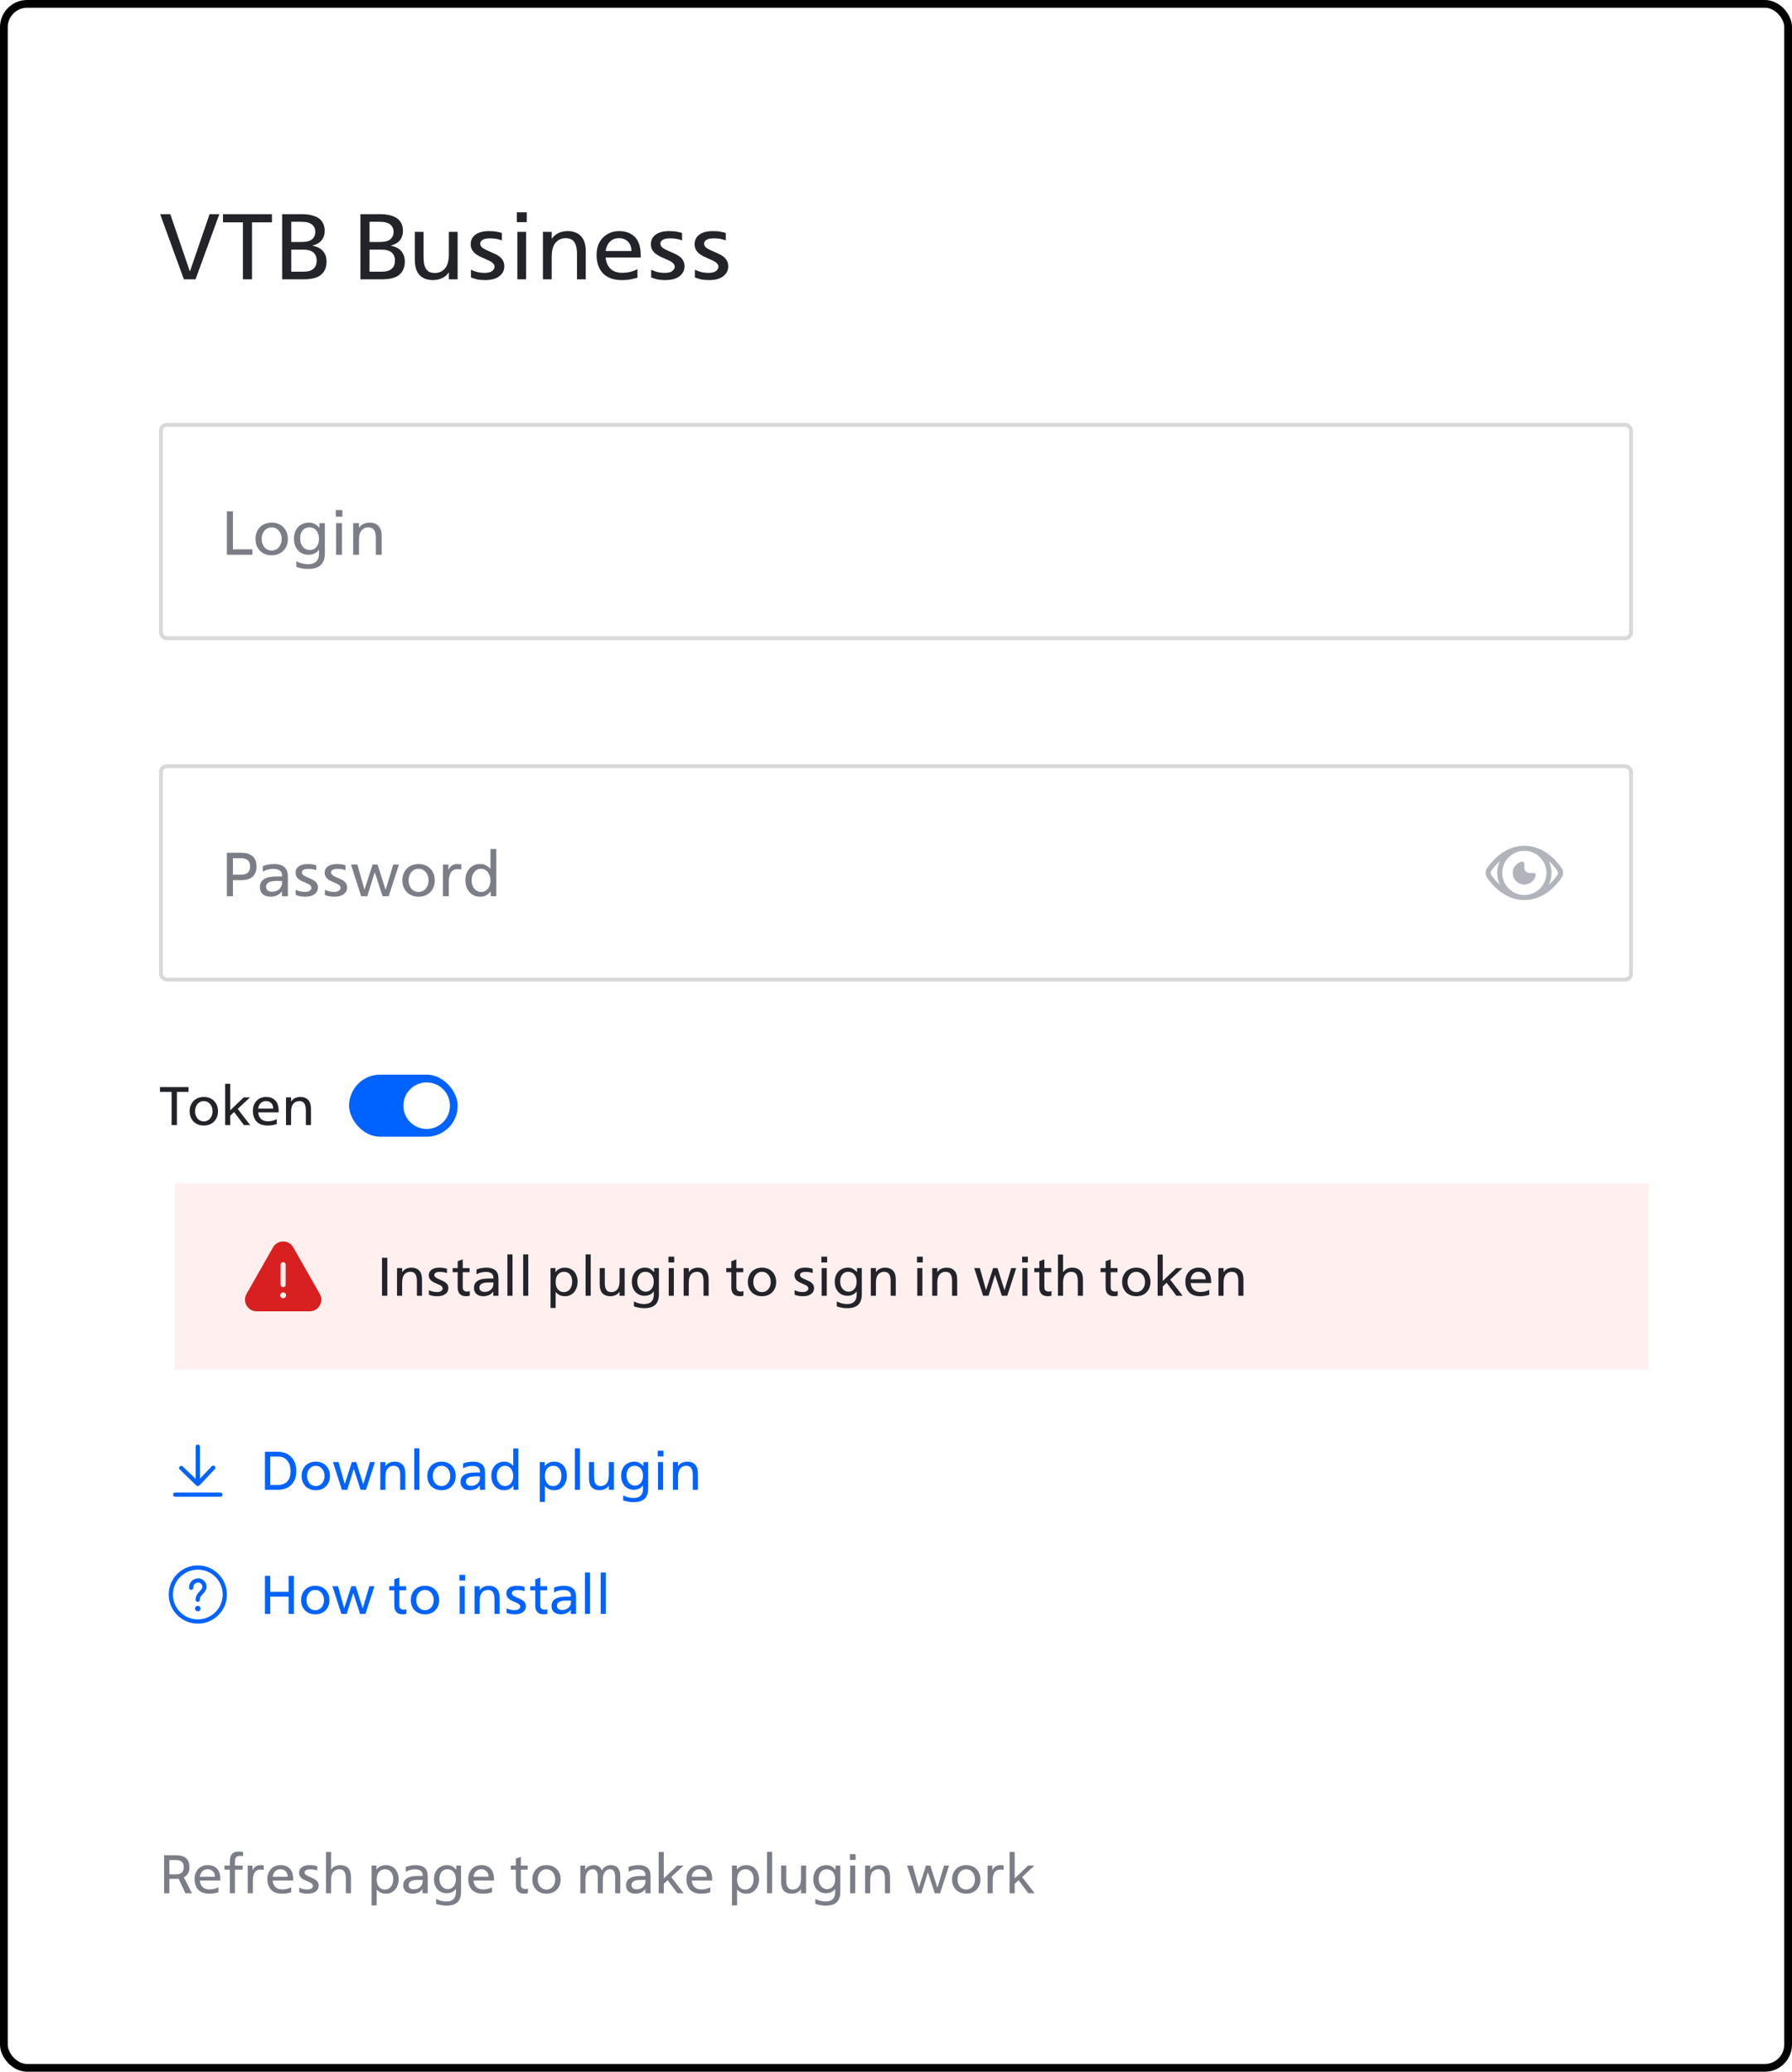 <svg width="462" height="534" viewBox="0 0 462 534" fill="none" xmlns="http://www.w3.org/2000/svg">
<rect x="1" y="1" width="460" height="532" rx="6" fill="white"/>
<rect x="1" y="1" width="460" height="532" rx="6" stroke="black" stroke-width="2"/>
<path d="M41.288 55.2H43.904L48.92 69.888H48.992L54.032 55.2H56.552L50.408 72H47.408L41.288 55.2ZM62.622 57.312H57.486V55.2H70.11V57.312H64.974V72H62.622V57.312ZM72.74 55.2H77.708C78.78 55.2 79.692 55.304 80.444 55.512C81.212 55.704 81.836 55.992 82.316 56.376C82.796 56.744 83.148 57.2 83.372 57.744C83.596 58.272 83.708 58.864 83.708 59.52C83.708 60.432 83.46 61.216 82.964 61.872C82.484 62.528 81.7 63 80.612 63.288V63.336C81.892 63.608 82.804 64.104 83.348 64.824C83.908 65.528 84.188 66.392 84.188 67.416C84.188 68.872 83.724 70 82.796 70.8C81.884 71.6 80.348 72 78.188 72H72.74V55.2ZM78.188 70.032C79.388 70.032 80.26 69.784 80.804 69.288C81.364 68.792 81.644 68.088 81.644 67.176C81.644 66.28 81.364 65.584 80.804 65.088C80.26 64.592 79.388 64.344 78.188 64.344H75.092V70.032H78.188ZM77.708 62.376C78.988 62.376 79.9 62.144 80.444 61.68C81.004 61.2 81.284 60.56 81.284 59.76C81.284 58.976 81.004 58.352 80.444 57.888C79.9 57.408 78.988 57.168 77.708 57.168H75.092V62.376H77.708ZM92.919 55.2H97.888C98.96 55.2 99.871 55.304 100.624 55.512C101.392 55.704 102.016 55.992 102.496 56.376C102.976 56.744 103.328 57.2 103.552 57.744C103.776 58.272 103.888 58.864 103.888 59.52C103.888 60.432 103.64 61.216 103.144 61.872C102.664 62.528 101.88 63 100.792 63.288V63.336C102.072 63.608 102.984 64.104 103.528 64.824C104.088 65.528 104.368 66.392 104.368 67.416C104.368 68.872 103.904 70 102.976 70.8C102.064 71.6 100.528 72 98.368 72H92.919V55.2ZM98.368 70.032C99.567 70.032 100.44 69.784 100.984 69.288C101.544 68.792 101.824 68.088 101.824 67.176C101.824 66.28 101.544 65.584 100.984 65.088C100.44 64.592 99.567 64.344 98.368 64.344H95.272V70.032H98.368ZM97.888 62.376C99.168 62.376 100.08 62.144 100.624 61.68C101.184 61.2 101.464 60.56 101.464 59.76C101.464 58.976 101.184 58.352 100.624 57.888C100.08 57.408 99.168 57.168 97.888 57.168H95.272V62.376H97.888ZM117.984 72H115.728V70.248H115.68C115.216 70.904 114.632 71.392 113.928 71.712C113.24 72.032 112.464 72.192 111.6 72.192C110.16 72.192 109.024 71.768 108.192 70.92C107.36 70.056 106.944 68.736 106.944 66.96V59.76H109.2V66.24C109.2 67.04 109.264 67.704 109.392 68.232C109.536 68.76 109.728 69.184 109.968 69.504C110.224 69.808 110.528 70.032 110.88 70.176C111.248 70.304 111.648 70.368 112.08 70.368C113.184 70.368 114.064 69.976 114.72 69.192C115.392 68.392 115.728 67.168 115.728 65.52V59.76H117.984V72ZM125.072 72.192C124.256 72.192 123.552 72.128 122.96 72C122.384 71.856 121.872 71.696 121.424 71.52V69.528C122.24 69.896 122.944 70.128 123.536 70.224C124.144 70.304 124.584 70.344 124.856 70.344C125.784 70.344 126.456 70.184 126.872 69.864C127.288 69.528 127.496 69.152 127.496 68.736C127.496 68.48 127.424 68.264 127.28 68.088C127.152 67.896 126.976 67.72 126.752 67.56C126.528 67.4 126.264 67.256 125.96 67.128C125.656 66.984 125.336 66.84 125 66.696C124.536 66.488 124.08 66.28 123.632 66.072C123.2 65.848 122.816 65.6 122.48 65.328C122.144 65.04 121.872 64.704 121.664 64.32C121.456 63.936 121.352 63.472 121.352 62.928C121.352 61.92 121.752 61.112 122.552 60.504C123.368 59.88 124.552 59.568 126.104 59.568C126.904 59.568 127.608 59.632 128.216 59.76C128.824 59.888 129.216 59.984 129.392 60.048V61.968C128.928 61.776 128.432 61.64 127.904 61.56C127.392 61.48 126.88 61.44 126.368 61.44C125.456 61.44 124.8 61.568 124.4 61.824C124 62.064 123.8 62.392 123.8 62.808C123.8 63.048 123.864 63.264 123.992 63.456C124.12 63.632 124.288 63.8 124.496 63.96C124.72 64.104 124.976 64.248 125.264 64.392C125.552 64.52 125.856 64.656 126.176 64.8C126.608 64.992 127.048 65.192 127.496 65.4C127.96 65.592 128.376 65.832 128.744 66.12C129.128 66.408 129.432 66.752 129.656 67.152C129.896 67.552 130.016 68.048 130.016 68.64C130.016 69.696 129.584 70.552 128.72 71.208C127.872 71.864 126.656 72.192 125.072 72.192ZM133.375 59.76H135.631V72H133.375V59.76ZM133.255 54.72H135.799V57.264H133.255V54.72ZM139.976 59.76H142.232V61.512H142.28C142.744 60.856 143.32 60.368 144.008 60.048C144.712 59.728 145.496 59.568 146.36 59.568C147.8 59.568 148.936 60 149.768 60.864C150.6 61.712 151.016 63.024 151.016 64.8V72H148.76V65.52C148.76 64.736 148.688 64.08 148.544 63.552C148.416 63.008 148.224 62.584 147.968 62.28C147.728 61.96 147.424 61.736 147.056 61.608C146.704 61.464 146.312 61.392 145.88 61.392C144.776 61.392 143.888 61.792 143.216 62.592C142.56 63.376 142.232 64.592 142.232 66.24V72H139.976V59.76ZM156.137 66.384C156.265 67.648 156.697 68.624 157.433 69.312C158.169 69.984 159.161 70.32 160.409 70.32C161.145 70.32 161.865 70.232 162.569 70.056C163.289 69.864 163.881 69.632 164.345 69.36V71.568C163.961 71.696 163.433 71.832 162.761 71.976C162.089 72.12 161.257 72.192 160.265 72.192C158.185 72.192 156.585 71.616 155.465 70.464C154.361 69.312 153.809 67.712 153.809 65.664C153.809 64.736 153.953 63.896 154.241 63.144C154.545 62.392 154.953 61.752 155.465 61.224C155.993 60.696 156.609 60.288 157.313 60C158.017 59.712 158.777 59.568 159.593 59.568C161.337 59.568 162.705 60.08 163.697 61.104C164.689 62.128 165.185 63.68 165.185 65.76V66.384H156.137ZM159.569 61.392C158.625 61.392 157.849 61.696 157.241 62.304C156.649 62.896 156.281 63.696 156.137 64.704H162.785C162.785 63.648 162.481 62.832 161.873 62.256C161.265 61.68 160.497 61.392 159.569 61.392ZM171.526 72.192C170.71 72.192 170.006 72.128 169.414 72C168.838 71.856 168.326 71.696 167.878 71.52V69.528C168.694 69.896 169.398 70.128 169.99 70.224C170.598 70.304 171.038 70.344 171.31 70.344C172.238 70.344 172.91 70.184 173.326 69.864C173.742 69.528 173.95 69.152 173.95 68.736C173.95 68.48 173.878 68.264 173.734 68.088C173.606 67.896 173.43 67.72 173.206 67.56C172.982 67.4 172.718 67.256 172.414 67.128C172.11 66.984 171.79 66.84 171.454 66.696C170.99 66.488 170.534 66.28 170.086 66.072C169.654 65.848 169.27 65.6 168.934 65.328C168.598 65.04 168.326 64.704 168.118 64.32C167.91 63.936 167.806 63.472 167.806 62.928C167.806 61.92 168.206 61.112 169.006 60.504C169.822 59.88 171.006 59.568 172.558 59.568C173.358 59.568 174.062 59.632 174.67 59.76C175.278 59.888 175.67 59.984 175.846 60.048V61.968C175.382 61.776 174.886 61.64 174.358 61.56C173.846 61.48 173.334 61.44 172.822 61.44C171.91 61.44 171.254 61.568 170.854 61.824C170.454 62.064 170.254 62.392 170.254 62.808C170.254 63.048 170.318 63.264 170.446 63.456C170.574 63.632 170.742 63.8 170.95 63.96C171.174 64.104 171.43 64.248 171.718 64.392C172.006 64.52 172.31 64.656 172.63 64.8C173.062 64.992 173.502 65.192 173.95 65.4C174.414 65.592 174.83 65.832 175.198 66.12C175.582 66.408 175.886 66.752 176.11 67.152C176.35 67.552 176.47 68.048 176.47 68.64C176.47 69.696 176.038 70.552 175.174 71.208C174.326 71.864 173.11 72.192 171.526 72.192ZM182.799 72.192C181.983 72.192 181.279 72.128 180.687 72C180.111 71.856 179.599 71.696 179.151 71.52V69.528C179.967 69.896 180.671 70.128 181.263 70.224C181.871 70.304 182.311 70.344 182.583 70.344C183.511 70.344 184.183 70.184 184.599 69.864C185.015 69.528 185.223 69.152 185.223 68.736C185.223 68.48 185.151 68.264 185.007 68.088C184.879 67.896 184.703 67.72 184.479 67.56C184.255 67.4 183.991 67.256 183.687 67.128C183.383 66.984 183.063 66.84 182.727 66.696C182.263 66.488 181.807 66.28 181.359 66.072C180.927 65.848 180.543 65.6 180.207 65.328C179.871 65.04 179.599 64.704 179.391 64.32C179.183 63.936 179.079 63.472 179.079 62.928C179.079 61.92 179.479 61.112 180.279 60.504C181.095 59.88 182.279 59.568 183.831 59.568C184.631 59.568 185.335 59.632 185.943 59.76C186.551 59.888 186.943 59.984 187.119 60.048V61.968C186.655 61.776 186.159 61.64 185.631 61.56C185.119 61.48 184.607 61.44 184.095 61.44C183.183 61.44 182.527 61.568 182.127 61.824C181.727 62.064 181.527 62.392 181.527 62.808C181.527 63.048 181.591 63.264 181.719 63.456C181.847 63.632 182.015 63.8 182.223 63.96C182.447 64.104 182.703 64.248 182.991 64.392C183.279 64.52 183.583 64.656 183.903 64.8C184.335 64.992 184.775 65.192 185.223 65.4C185.687 65.592 186.103 65.832 186.471 66.12C186.855 66.408 187.159 66.752 187.383 67.152C187.623 67.552 187.743 68.048 187.743 68.64C187.743 69.696 187.311 70.552 186.447 71.208C185.599 71.864 184.383 72.192 182.799 72.192Z" fill="#22242A"/>
<rect x="41.5" y="109.5" width="379" height="55" rx="1.5" stroke="#D8D8D8"/>
<path d="M58.488 131.8H60.056V141.592H65.064V143H58.488V131.8ZM70.038 143.128C69.419 143.128 68.854 143.027 68.342 142.824C67.83 142.621 67.388 142.333 67.014 141.96C66.651 141.587 66.369 141.144 66.166 140.632C65.963 140.12 65.862 139.549 65.862 138.92C65.862 138.301 65.963 137.736 66.166 137.224C66.369 136.701 66.651 136.253 67.014 135.88C67.388 135.507 67.83 135.219 68.342 135.016C68.854 134.813 69.419 134.712 70.038 134.712C70.657 134.712 71.222 134.813 71.734 135.016C72.246 135.219 72.683 135.507 73.046 135.88C73.419 136.253 73.707 136.701 73.91 137.224C74.113 137.736 74.214 138.301 74.214 138.92C74.214 139.549 74.113 140.12 73.91 140.632C73.707 141.144 73.419 141.587 73.046 141.96C72.683 142.333 72.246 142.621 71.734 142.824C71.222 143.027 70.657 143.128 70.038 143.128ZM70.038 141.912C70.39 141.912 70.721 141.843 71.03 141.704C71.35 141.565 71.622 141.368 71.846 141.112C72.081 140.845 72.267 140.531 72.406 140.168C72.545 139.795 72.614 139.379 72.614 138.92C72.614 138.461 72.545 138.051 72.406 137.688C72.267 137.315 72.081 137 71.846 136.744C71.612 136.477 71.34 136.275 71.03 136.136C70.721 135.997 70.39 135.928 70.038 135.928C69.686 135.928 69.35 135.997 69.03 136.136C68.721 136.275 68.449 136.477 68.214 136.744C67.99 137 67.809 137.315 67.67 137.688C67.531 138.051 67.462 138.461 67.462 138.92C67.462 139.379 67.531 139.795 67.67 140.168C67.809 140.531 67.99 140.845 68.214 141.112C68.449 141.368 68.721 141.565 69.03 141.704C69.35 141.843 69.686 141.912 70.038 141.912ZM79.416 146.648C78.989 146.648 78.595 146.621 78.232 146.568C77.869 146.515 77.549 146.451 77.272 146.376C76.952 146.301 76.659 146.211 76.392 146.104V144.664C76.659 144.803 76.952 144.931 77.272 145.048C77.549 145.144 77.869 145.229 78.232 145.304C78.595 145.389 78.989 145.432 79.416 145.432C81.304 145.432 82.248 144.483 82.248 142.584V141.736H82.2C81.933 142.131 81.56 142.44 81.08 142.664C80.611 142.888 80.093 143 79.528 143C78.995 143 78.499 142.904 78.04 142.712C77.592 142.52 77.197 142.248 76.856 141.896C76.525 141.533 76.264 141.101 76.072 140.6C75.88 140.088 75.784 139.512 75.784 138.872C75.784 138.211 75.885 137.624 76.088 137.112C76.291 136.589 76.563 136.152 76.904 135.8C77.256 135.448 77.667 135.181 78.136 135C78.605 134.808 79.107 134.712 79.64 134.712C80.259 134.712 80.781 134.84 81.208 135.096C81.635 135.352 81.997 135.656 82.296 136.008H82.344V134.84H83.752V142.584C83.752 143.949 83.4 144.968 82.696 145.64C82.003 146.312 80.909 146.648 79.416 146.648ZM79.848 141.784C80.179 141.784 80.488 141.72 80.776 141.592C81.075 141.464 81.331 141.277 81.544 141.032C81.757 140.776 81.923 140.472 82.04 140.12C82.168 139.757 82.232 139.341 82.232 138.872C82.232 138.392 82.168 137.971 82.04 137.608C81.912 137.235 81.736 136.925 81.512 136.68C81.288 136.424 81.027 136.237 80.728 136.12C80.429 135.992 80.104 135.928 79.752 135.928C79.421 135.928 79.112 135.987 78.824 136.104C78.536 136.221 78.285 136.403 78.072 136.648C77.859 136.883 77.688 137.181 77.56 137.544C77.443 137.896 77.384 138.307 77.384 138.776C77.384 139.245 77.448 139.667 77.576 140.04C77.715 140.403 77.896 140.717 78.12 140.984C78.344 141.24 78.605 141.437 78.904 141.576C79.203 141.715 79.517 141.784 79.848 141.784ZM86.646 134.84H88.15V143H86.646V134.84ZM86.566 131.48H88.262V133.176H86.566V131.48ZM91.047 134.84H92.551V136.008H92.583C92.892 135.571 93.276 135.245 93.735 135.032C94.204 134.819 94.727 134.712 95.303 134.712C96.263 134.712 97.02 135 97.575 135.576C98.129 136.141 98.407 137.016 98.407 138.2V143H96.903V138.68C96.903 138.157 96.855 137.72 96.759 137.368C96.673 137.005 96.545 136.723 96.375 136.52C96.215 136.307 96.012 136.157 95.767 136.072C95.532 135.976 95.271 135.928 94.983 135.928C94.247 135.928 93.655 136.195 93.207 136.728C92.769 137.251 92.551 138.061 92.551 139.16V143H91.047V134.84Z" fill="#7B7E86"/>
<rect x="41.5" y="197.5" width="379" height="55" rx="1.5" stroke="#D8D8D8"/>
<path d="M58.488 219.8H62.072C63.459 219.8 64.483 220.109 65.144 220.728C65.805 221.336 66.136 222.205 66.136 223.336C66.136 224.467 65.805 225.341 65.144 225.96C64.483 226.568 63.459 226.872 62.072 226.872H60.056V231H58.488V219.8ZM62.072 225.464C62.893 225.464 63.496 225.288 63.88 224.936C64.275 224.573 64.472 224.04 64.472 223.336C64.472 222.632 64.275 222.104 63.88 221.752C63.496 221.389 62.893 221.208 62.072 221.208H60.056V225.464H62.072ZM69.783 231.128C68.93 231.128 68.253 230.915 67.751 230.488C67.25 230.051 66.999 229.448 66.999 228.68C66.999 227.784 67.341 227.101 68.023 226.632C68.717 226.152 69.778 225.912 71.207 225.912H72.711V225.64C72.711 225.053 72.509 224.627 72.103 224.36C71.698 224.093 71.159 223.96 70.487 223.96C70.05 223.96 69.607 224.013 69.159 224.12C68.711 224.216 68.242 224.397 67.751 224.664V223.256C68.157 223.075 68.621 222.941 69.143 222.856C69.666 222.76 70.178 222.712 70.679 222.712C71.799 222.712 72.669 222.968 73.287 223.48C73.906 223.981 74.215 224.797 74.215 225.928V231H72.679V229.752H72.647C72.306 230.253 71.869 230.611 71.335 230.824C70.813 231.027 70.295 231.128 69.783 231.128ZM70.151 229.848C70.525 229.848 70.866 229.789 71.175 229.672C71.495 229.555 71.767 229.395 71.991 229.192C72.215 228.979 72.391 228.733 72.519 228.456C72.647 228.179 72.711 227.885 72.711 227.576V227.064H71.271C70.77 227.064 70.349 227.101 70.007 227.176C69.677 227.251 69.405 227.357 69.191 227.496C68.978 227.635 68.823 227.795 68.727 227.976C68.642 228.157 68.599 228.36 68.599 228.584C68.599 228.989 68.738 229.304 69.015 229.528C69.293 229.741 69.671 229.848 70.151 229.848ZM78.673 231.128C78.129 231.128 77.66 231.085 77.265 231C76.881 230.904 76.54 230.797 76.241 230.68V229.352C76.785 229.597 77.255 229.752 77.649 229.816C78.055 229.869 78.348 229.896 78.529 229.896C79.148 229.896 79.596 229.789 79.873 229.576C80.151 229.352 80.289 229.101 80.289 228.824C80.289 228.653 80.241 228.509 80.145 228.392C80.06 228.264 79.943 228.147 79.793 228.04C79.644 227.933 79.468 227.837 79.265 227.752C79.063 227.656 78.849 227.56 78.625 227.464C78.316 227.325 78.012 227.187 77.713 227.048C77.425 226.899 77.169 226.733 76.945 226.552C76.721 226.36 76.54 226.136 76.401 225.88C76.263 225.624 76.193 225.315 76.193 224.952C76.193 224.28 76.46 223.741 76.993 223.336C77.537 222.92 78.327 222.712 79.361 222.712C79.895 222.712 80.364 222.755 80.769 222.84C81.175 222.925 81.436 222.989 81.553 223.032V224.312C81.244 224.184 80.913 224.093 80.561 224.04C80.22 223.987 79.879 223.96 79.537 223.96C78.929 223.96 78.492 224.045 78.225 224.216C77.959 224.376 77.825 224.595 77.825 224.872C77.825 225.032 77.868 225.176 77.953 225.304C78.039 225.421 78.151 225.533 78.289 225.64C78.439 225.736 78.609 225.832 78.801 225.928C78.993 226.013 79.196 226.104 79.409 226.2C79.697 226.328 79.991 226.461 80.289 226.6C80.599 226.728 80.876 226.888 81.121 227.08C81.377 227.272 81.58 227.501 81.729 227.768C81.889 228.035 81.969 228.365 81.969 228.76C81.969 229.464 81.681 230.035 81.105 230.472C80.54 230.909 79.729 231.128 78.673 231.128ZM86.189 231.128C85.645 231.128 85.175 231.085 84.781 231C84.397 230.904 84.055 230.797 83.757 230.68V229.352C84.301 229.597 84.77 229.752 85.165 229.816C85.57 229.869 85.864 229.896 86.045 229.896C86.663 229.896 87.112 229.789 87.389 229.576C87.666 229.352 87.805 229.101 87.805 228.824C87.805 228.653 87.757 228.509 87.661 228.392C87.576 228.264 87.458 228.147 87.309 228.04C87.159 227.933 86.984 227.837 86.781 227.752C86.578 227.656 86.365 227.56 86.141 227.464C85.832 227.325 85.528 227.187 85.229 227.048C84.941 226.899 84.685 226.733 84.461 226.552C84.237 226.36 84.055 226.136 83.917 225.88C83.778 225.624 83.709 225.315 83.709 224.952C83.709 224.28 83.975 223.741 84.509 223.336C85.053 222.92 85.842 222.712 86.877 222.712C87.41 222.712 87.879 222.755 88.285 222.84C88.69 222.925 88.951 222.989 89.069 223.032V224.312C88.76 224.184 88.429 224.093 88.077 224.04C87.736 223.987 87.394 223.96 87.053 223.96C86.445 223.96 86.007 224.045 85.741 224.216C85.474 224.376 85.341 224.595 85.341 224.872C85.341 225.032 85.383 225.176 85.469 225.304C85.554 225.421 85.666 225.533 85.805 225.64C85.954 225.736 86.125 225.832 86.317 225.928C86.509 226.013 86.712 226.104 86.925 226.2C87.213 226.328 87.506 226.461 87.805 226.6C88.114 226.728 88.391 226.888 88.637 227.08C88.893 227.272 89.096 227.501 89.245 227.768C89.405 228.035 89.485 228.365 89.485 228.76C89.485 229.464 89.197 230.035 88.621 230.472C88.055 230.909 87.245 231.128 86.189 231.128ZM90.49 222.84H92.138L93.962 229.336L96.058 222.84H97.338L99.418 229.368L101.386 222.84H102.858L100.218 231H98.634L96.618 224.824L94.698 231H93.114L90.49 222.84ZM107.913 231.128C107.294 231.128 106.729 231.027 106.217 230.824C105.705 230.621 105.262 230.333 104.889 229.96C104.526 229.587 104.244 229.144 104.041 228.632C103.838 228.12 103.737 227.549 103.737 226.92C103.737 226.301 103.838 225.736 104.041 225.224C104.244 224.701 104.526 224.253 104.889 223.88C105.262 223.507 105.705 223.219 106.217 223.016C106.729 222.813 107.294 222.712 107.913 222.712C108.532 222.712 109.097 222.813 109.609 223.016C110.121 223.219 110.558 223.507 110.921 223.88C111.294 224.253 111.582 224.701 111.785 225.224C111.988 225.736 112.089 226.301 112.089 226.92C112.089 227.549 111.988 228.12 111.785 228.632C111.582 229.144 111.294 229.587 110.921 229.96C110.558 230.333 110.121 230.621 109.609 230.824C109.097 231.027 108.532 231.128 107.913 231.128ZM107.913 229.912C108.265 229.912 108.596 229.843 108.905 229.704C109.225 229.565 109.497 229.368 109.721 229.112C109.956 228.845 110.142 228.531 110.281 228.168C110.42 227.795 110.489 227.379 110.489 226.92C110.489 226.461 110.42 226.051 110.281 225.688C110.142 225.315 109.956 225 109.721 224.744C109.486 224.477 109.214 224.275 108.905 224.136C108.596 223.997 108.265 223.928 107.913 223.928C107.561 223.928 107.225 223.997 106.905 224.136C106.596 224.275 106.324 224.477 106.089 224.744C105.865 225 105.684 225.315 105.545 225.688C105.406 226.051 105.337 226.461 105.337 226.92C105.337 227.379 105.406 227.795 105.545 228.168C105.684 228.531 105.865 228.845 106.089 229.112C106.324 229.368 106.596 229.565 106.905 229.704C107.225 229.843 107.561 229.912 107.913 229.912ZM114.203 222.84H115.611V224.168H115.643C115.91 223.645 116.23 223.272 116.603 223.048C116.987 222.824 117.446 222.712 117.979 222.712C118.128 222.712 118.278 222.723 118.427 222.744C118.587 222.755 118.752 222.771 118.923 222.792V224.104C118.763 224.083 118.608 224.067 118.459 224.056C118.31 224.035 118.166 224.024 118.027 224.024C117.206 224.024 116.614 224.307 116.251 224.872C115.888 225.437 115.707 226.264 115.707 227.352V231H114.203V222.84ZM123.779 231.128C123.203 231.128 122.68 231.021 122.211 230.808C121.742 230.595 121.342 230.296 121.011 229.912C120.68 229.528 120.424 229.075 120.243 228.552C120.072 228.019 119.987 227.443 119.987 226.824C119.987 226.237 120.078 225.693 120.259 225.192C120.44 224.691 120.696 224.259 121.027 223.896C121.358 223.523 121.752 223.235 122.211 223.032C122.68 222.819 123.192 222.712 123.747 222.712C124.366 222.712 124.888 222.829 125.315 223.064C125.752 223.299 126.12 223.587 126.419 223.928H126.451V218.84H127.955V231H126.515V229.848H126.419C126.11 230.243 125.742 230.557 125.315 230.792C124.899 231.016 124.387 231.128 123.779 231.128ZM124.035 229.912C124.387 229.912 124.712 229.837 125.011 229.688C125.31 229.539 125.566 229.336 125.779 229.08C125.992 228.813 126.158 228.499 126.275 228.136C126.392 227.773 126.451 227.373 126.451 226.936C126.451 226.499 126.387 226.099 126.259 225.736C126.142 225.363 125.976 225.043 125.763 224.776C125.55 224.509 125.294 224.301 124.995 224.152C124.696 224.003 124.366 223.928 124.003 223.928C123.662 223.928 123.342 224.003 123.043 224.152C122.744 224.301 122.488 224.509 122.275 224.776C122.062 225.032 121.891 225.341 121.763 225.704C121.646 226.067 121.587 226.461 121.587 226.888C121.587 227.325 121.646 227.731 121.763 228.104C121.891 228.467 122.062 228.787 122.275 229.064C122.499 229.331 122.76 229.539 123.059 229.688C123.358 229.837 123.683 229.912 124.035 229.912Z" fill="#7B7E86"/>
<path d="M392.305 222.081C392.681 221.992 392.999 222.313 392.999 222.7V223.7C392.999 224.418 393.581 225 394.299 225H395.299C395.686 225 396.007 225.318 395.918 225.694C395.605 227.016 394.417 228 392.999 228C391.342 228 389.999 226.657 389.999 225C389.999 223.582 390.983 222.394 392.305 222.081Z" fill="#B1B5BB"/>
<path fill-rule="evenodd" clip-rule="evenodd" d="M392.999 218C388.118 218 384.865 221.655 383.436 223.683C382.873 224.481 382.873 225.519 383.436 226.317C384.865 228.345 388.118 232 392.999 232C397.88 232 401.133 228.345 402.562 226.317C403.125 225.519 403.125 224.481 402.562 223.683C401.133 221.655 397.88 218 392.999 218ZM386.708 221.927C385.761 222.778 385.02 223.691 384.498 224.431C384.252 224.781 384.252 225.219 384.498 225.569C385.02 226.309 385.761 227.222 386.708 228.073C386.254 227.145 385.999 226.102 385.999 225C385.999 223.898 386.254 222.855 386.708 221.927ZM392.999 230.7C389.851 230.7 387.299 228.148 387.299 225C387.299 221.852 389.851 219.3 392.999 219.3C396.147 219.3 398.699 221.852 398.699 225C398.699 228.148 396.147 230.7 392.999 230.7ZM399.29 221.927C400.237 222.778 400.978 223.691 401.5 224.431C401.746 224.781 401.746 225.219 401.5 225.569C400.978 226.309 400.237 227.222 399.29 228.073C399.744 227.145 399.999 226.102 399.999 225C399.999 223.898 399.744 222.855 399.29 221.927Z" fill="#B1B5BB"/>
<path d="M44.234 281.432H41.238V280.2H48.602V281.432H45.606V290H44.234V281.432ZM52.545 290.112C52.004 290.112 51.509 290.023 51.061 289.846C50.613 289.669 50.226 289.417 49.899 289.09C49.582 288.763 49.334 288.376 49.157 287.928C48.98 287.48 48.891 286.981 48.891 286.43C48.891 285.889 48.98 285.394 49.157 284.946C49.334 284.489 49.582 284.097 49.899 283.77C50.226 283.443 50.613 283.191 51.061 283.014C51.509 282.837 52.004 282.748 52.545 282.748C53.086 282.748 53.581 282.837 54.029 283.014C54.477 283.191 54.86 283.443 55.177 283.77C55.504 284.097 55.756 284.489 55.933 284.946C56.11 285.394 56.199 285.889 56.199 286.43C56.199 286.981 56.11 287.48 55.933 287.928C55.756 288.376 55.504 288.763 55.177 289.09C54.86 289.417 54.477 289.669 54.029 289.846C53.581 290.023 53.086 290.112 52.545 290.112ZM52.545 289.048C52.853 289.048 53.142 288.987 53.413 288.866C53.693 288.745 53.931 288.572 54.127 288.348C54.332 288.115 54.496 287.839 54.617 287.522C54.738 287.195 54.799 286.831 54.799 286.43C54.799 286.029 54.738 285.669 54.617 285.352C54.496 285.025 54.332 284.75 54.127 284.526C53.922 284.293 53.684 284.115 53.413 283.994C53.142 283.873 52.853 283.812 52.545 283.812C52.237 283.812 51.943 283.873 51.663 283.994C51.392 284.115 51.154 284.293 50.949 284.526C50.753 284.75 50.594 285.025 50.473 285.352C50.352 285.669 50.291 286.029 50.291 286.43C50.291 286.831 50.352 287.195 50.473 287.522C50.594 287.839 50.753 288.115 50.949 288.348C51.154 288.572 51.392 288.745 51.663 288.866C51.943 288.987 52.237 289.048 52.545 289.048ZM58.049 279.36H59.365V286.192L62.823 282.86H64.461L61.283 285.828L64.503 290H62.893L60.359 286.64L59.365 287.578V290H58.049V279.36ZM66.56 286.724C66.634 287.461 66.886 288.031 67.316 288.432C67.745 288.824 68.324 289.02 69.052 289.02C69.481 289.02 69.901 288.969 70.312 288.866C70.732 288.754 71.077 288.619 71.348 288.46V289.748C71.124 289.823 70.816 289.902 70.424 289.986C70.032 290.07 69.546 290.112 68.968 290.112C67.754 290.112 66.821 289.776 66.168 289.104C65.524 288.432 65.202 287.499 65.202 286.304C65.202 285.763 65.286 285.273 65.454 284.834C65.631 284.395 65.869 284.022 66.168 283.714C66.476 283.406 66.835 283.168 67.246 283C67.656 282.832 68.1 282.748 68.576 282.748C69.593 282.748 70.391 283.047 70.97 283.644C71.548 284.241 71.838 285.147 71.838 286.36V286.724H66.56ZM68.562 283.812C68.011 283.812 67.558 283.989 67.204 284.344C66.858 284.689 66.644 285.156 66.56 285.744H70.438C70.438 285.128 70.26 284.652 69.906 284.316C69.551 283.98 69.103 283.812 68.562 283.812ZM73.73 282.86H75.046V283.882H75.074C75.345 283.499 75.681 283.215 76.082 283.028C76.493 282.841 76.95 282.748 77.454 282.748C78.294 282.748 78.957 283 79.442 283.504C79.928 283.999 80.17 284.764 80.17 285.8V290H78.854V286.22C78.854 285.763 78.812 285.38 78.728 285.072C78.654 284.755 78.542 284.507 78.392 284.33C78.252 284.143 78.075 284.013 77.86 283.938C77.655 283.854 77.426 283.812 77.174 283.812C76.53 283.812 76.012 284.045 75.62 284.512C75.238 284.969 75.046 285.679 75.046 286.64V290H73.73V282.86Z" fill="#22242A"/>
<rect x="90" y="277" width="28" height="16" rx="8" fill="#0062FF"/>
<circle cx="110" cy="285" r="6" fill="white"/>
<g filter="url(#filter0_i_632_16520)">
<rect width="380" height="48" transform="translate(41 305)" fill="#FFEFEF"/>
<path fill-rule="evenodd" clip-rule="evenodd" d="M62.163 338H75.839C78.141 338 79.585 335.515 78.445 333.515L71.607 321.513C70.457 319.493 67.545 319.493 66.394 321.513L59.556 333.515C58.416 335.515 59.861 338 62.163 338ZM69.65 331.127C69.65 331.486 69.359 331.777 69.001 331.777C68.641 331.777 68.35 331.486 68.35 331.127V325.981C68.35 325.622 68.641 325.331 69.001 325.331C69.359 325.331 69.65 325.622 69.65 325.981V331.127ZM69.751 333.881C69.751 334.295 69.415 334.631 69.001 334.631C68.586 334.631 68.251 334.295 68.251 333.881C68.251 333.467 68.586 333.131 69.001 333.131C69.415 333.131 69.751 333.467 69.751 333.881Z" fill="#D92020"/>
<path d="M94.484 324.2H95.856V334H94.484V324.2ZM98.359 326.86H99.675V327.882H99.703C99.974 327.499 100.31 327.215 100.711 327.028C101.122 326.841 101.579 326.748 102.083 326.748C102.923 326.748 103.586 327 104.071 327.504C104.557 327.999 104.799 328.764 104.799 329.8V334H103.483V330.22C103.483 329.763 103.441 329.38 103.357 329.072C103.283 328.755 103.171 328.507 103.021 328.33C102.881 328.143 102.704 328.013 102.489 327.938C102.284 327.854 102.055 327.812 101.803 327.812C101.159 327.812 100.641 328.045 100.249 328.512C99.867 328.969 99.675 329.679 99.675 330.64V334H98.359V326.86ZM108.71 334.112C108.234 334.112 107.824 334.075 107.478 334C107.142 333.916 106.844 333.823 106.582 333.72V332.558C107.058 332.773 107.469 332.908 107.814 332.964C108.169 333.011 108.426 333.034 108.584 333.034C109.126 333.034 109.518 332.941 109.76 332.754C110.003 332.558 110.124 332.339 110.124 332.096C110.124 331.947 110.082 331.821 109.998 331.718C109.924 331.606 109.821 331.503 109.69 331.41C109.56 331.317 109.406 331.233 109.228 331.158C109.051 331.074 108.864 330.99 108.668 330.906C108.398 330.785 108.132 330.663 107.87 330.542C107.618 330.411 107.394 330.267 107.198 330.108C107.002 329.94 106.844 329.744 106.722 329.52C106.601 329.296 106.54 329.025 106.54 328.708C106.54 328.12 106.774 327.649 107.24 327.294C107.716 326.93 108.407 326.748 109.312 326.748C109.779 326.748 110.19 326.785 110.544 326.86C110.899 326.935 111.128 326.991 111.23 327.028V328.148C110.96 328.036 110.67 327.957 110.362 327.91C110.064 327.863 109.765 327.84 109.466 327.84C108.934 327.84 108.552 327.915 108.318 328.064C108.085 328.204 107.968 328.395 107.968 328.638C107.968 328.778 108.006 328.904 108.08 329.016C108.155 329.119 108.253 329.217 108.374 329.31C108.505 329.394 108.654 329.478 108.822 329.562C108.99 329.637 109.168 329.716 109.354 329.8C109.606 329.912 109.863 330.029 110.124 330.15C110.395 330.262 110.638 330.402 110.852 330.57C111.076 330.738 111.254 330.939 111.384 331.172C111.524 331.405 111.594 331.695 111.594 332.04C111.594 332.656 111.342 333.155 110.838 333.538C110.344 333.921 109.634 334.112 108.71 334.112ZM117.064 327.924H115.3V331.774C115.3 332.203 115.408 332.502 115.622 332.67C115.846 332.829 116.108 332.908 116.406 332.908C116.63 332.908 116.868 332.871 117.12 332.796V333.986C116.943 334.033 116.775 334.065 116.616 334.084C116.458 334.103 116.313 334.112 116.182 334.112C115.473 334.112 114.932 333.921 114.558 333.538C114.185 333.146 113.998 332.6 113.998 331.9V327.924H112.696V326.86H113.998V325.082L115.3 324.606V326.86H117.064V327.924ZM120.633 334.112C119.886 334.112 119.293 333.925 118.855 333.552C118.416 333.169 118.197 332.642 118.197 331.97C118.197 331.186 118.495 330.589 119.093 330.178C119.699 329.758 120.628 329.548 121.879 329.548H123.195V329.31C123.195 328.797 123.017 328.423 122.663 328.19C122.308 327.957 121.837 327.84 121.249 327.84C120.866 327.84 120.479 327.887 120.087 327.98C119.695 328.064 119.284 328.223 118.855 328.456V327.224C119.209 327.065 119.615 326.949 120.073 326.874C120.53 326.79 120.978 326.748 121.417 326.748C122.397 326.748 123.157 326.972 123.699 327.42C124.24 327.859 124.511 328.573 124.511 329.562V334H123.167V332.908H123.139C122.84 333.347 122.457 333.659 121.991 333.846C121.533 334.023 121.081 334.112 120.633 334.112ZM120.955 332.992C121.281 332.992 121.58 332.941 121.851 332.838C122.131 332.735 122.369 332.595 122.565 332.418C122.761 332.231 122.915 332.017 123.027 331.774C123.139 331.531 123.195 331.275 123.195 331.004V330.556H121.935C121.496 330.556 121.127 330.589 120.829 330.654C120.539 330.719 120.301 330.813 120.115 330.934C119.928 331.055 119.793 331.195 119.709 331.354C119.634 331.513 119.597 331.69 119.597 331.886C119.597 332.241 119.718 332.516 119.961 332.712C120.203 332.899 120.535 332.992 120.955 332.992ZM126.815 323.332H128.131V334H126.815V323.332ZM130.876 323.332H132.192V334H130.876V323.332ZM139.255 333.062V337.136H137.939V326.86H139.199V327.882H139.227C139.414 327.63 139.614 327.429 139.829 327.28C140.053 327.131 140.272 327.019 140.487 326.944C140.702 326.86 140.907 326.809 141.103 326.79C141.299 326.762 141.467 326.748 141.607 326.748C142.13 326.748 142.596 326.841 143.007 327.028C143.418 327.205 143.763 327.457 144.043 327.784C144.323 328.111 144.538 328.498 144.687 328.946C144.836 329.385 144.911 329.861 144.911 330.374C144.911 330.878 144.836 331.359 144.687 331.816C144.547 332.264 144.337 332.661 144.057 333.006C143.777 333.342 143.436 333.613 143.035 333.818C142.634 334.014 142.181 334.112 141.677 334.112C141.098 334.112 140.608 334.005 140.207 333.79C139.815 333.566 139.516 333.323 139.311 333.062H139.255ZM141.369 333.048C142.022 333.048 142.54 332.805 142.923 332.32C143.315 331.825 143.511 331.163 143.511 330.332C143.511 329.567 143.32 328.955 142.937 328.498C142.564 328.041 142.055 327.812 141.411 327.812C140.748 327.812 140.221 328.05 139.829 328.526C139.446 329.002 139.255 329.641 139.255 330.444C139.255 331.237 139.446 331.872 139.829 332.348C140.212 332.815 140.725 333.048 141.369 333.048ZM146.981 323.332H148.297V334H146.981V323.332ZM157.048 334H155.732V332.978H155.704C155.433 333.361 155.093 333.645 154.682 333.832C154.281 334.019 153.828 334.112 153.324 334.112C152.484 334.112 151.821 333.865 151.336 333.37C150.851 332.866 150.608 332.096 150.608 331.06V326.86H151.924V330.64C151.924 331.107 151.961 331.494 152.036 331.802C152.12 332.11 152.232 332.357 152.372 332.544C152.521 332.721 152.699 332.852 152.904 332.936C153.119 333.011 153.352 333.048 153.604 333.048C154.248 333.048 154.761 332.819 155.144 332.362C155.536 331.895 155.732 331.181 155.732 330.22V326.86H157.048V334ZM162.079 337.192C161.706 337.192 161.36 337.169 161.043 337.122C160.726 337.075 160.446 337.019 160.203 336.954C159.923 336.889 159.666 336.809 159.433 336.716V335.456C159.666 335.577 159.923 335.689 160.203 335.792C160.446 335.876 160.726 335.951 161.043 336.016C161.36 336.091 161.706 336.128 162.079 336.128C163.731 336.128 164.557 335.297 164.557 333.636V332.894H164.515C164.282 333.239 163.955 333.51 163.535 333.706C163.124 333.902 162.672 334 162.177 334C161.71 334 161.276 333.916 160.875 333.748C160.483 333.58 160.138 333.342 159.839 333.034C159.55 332.717 159.321 332.339 159.153 331.9C158.985 331.452 158.901 330.948 158.901 330.388C158.901 329.809 158.99 329.296 159.167 328.848C159.344 328.391 159.582 328.008 159.881 327.7C160.189 327.392 160.548 327.159 160.959 327C161.37 326.832 161.808 326.748 162.275 326.748C162.816 326.748 163.274 326.86 163.647 327.084C164.02 327.308 164.338 327.574 164.599 327.882H164.641V326.86H165.873V333.636C165.873 334.831 165.565 335.722 164.949 336.31C164.342 336.898 163.386 337.192 162.079 337.192ZM162.457 332.936C162.746 332.936 163.017 332.88 163.269 332.768C163.53 332.656 163.754 332.493 163.941 332.278C164.128 332.054 164.272 331.788 164.375 331.48C164.487 331.163 164.543 330.799 164.543 330.388C164.543 329.968 164.487 329.599 164.375 329.282C164.263 328.955 164.109 328.685 163.913 328.47C163.717 328.246 163.488 328.083 163.227 327.98C162.966 327.868 162.681 327.812 162.373 327.812C162.084 327.812 161.813 327.863 161.561 327.966C161.309 328.069 161.09 328.227 160.903 328.442C160.716 328.647 160.567 328.909 160.455 329.226C160.352 329.534 160.301 329.893 160.301 330.304C160.301 330.715 160.357 331.083 160.469 331.41C160.59 331.727 160.749 332.003 160.945 332.236C161.141 332.46 161.37 332.633 161.631 332.754C161.892 332.875 162.168 332.936 162.457 332.936ZM168.405 326.86H169.721V334H168.405V326.86ZM168.335 323.92H169.819V325.404H168.335V323.92ZM172.256 326.86H173.572V327.882H173.6C173.87 327.499 174.206 327.215 174.608 327.028C175.018 326.841 175.476 326.748 175.98 326.748C176.82 326.748 177.482 327 177.968 327.504C178.453 327.999 178.696 328.764 178.696 329.8V334H177.38V330.22C177.38 329.763 177.338 329.38 177.254 329.072C177.179 328.755 177.067 328.507 176.918 328.33C176.778 328.143 176.6 328.013 176.386 327.938C176.18 327.854 175.952 327.812 175.7 327.812C175.056 327.812 174.538 328.045 174.146 328.512C173.763 328.969 173.572 329.679 173.572 330.64V334H172.256V326.86ZM187.611 327.924H185.847V331.774C185.847 332.203 185.955 332.502 186.169 332.67C186.393 332.829 186.655 332.908 186.953 332.908C187.177 332.908 187.415 332.871 187.667 332.796V333.986C187.49 334.033 187.322 334.065 187.163 334.084C187.005 334.103 186.86 334.112 186.729 334.112C186.02 334.112 185.479 333.921 185.105 333.538C184.732 333.146 184.545 332.6 184.545 331.9V327.924H183.243V326.86H184.545V325.082L185.847 324.606V326.86H187.611V327.924ZM192.455 334.112C191.914 334.112 191.419 334.023 190.971 333.846C190.523 333.669 190.136 333.417 189.809 333.09C189.492 332.763 189.245 332.376 189.067 331.928C188.89 331.48 188.801 330.981 188.801 330.43C188.801 329.889 188.89 329.394 189.067 328.946C189.245 328.489 189.492 328.097 189.809 327.77C190.136 327.443 190.523 327.191 190.971 327.014C191.419 326.837 191.914 326.748 192.455 326.748C192.997 326.748 193.491 326.837 193.939 327.014C194.387 327.191 194.77 327.443 195.087 327.77C195.414 328.097 195.666 328.489 195.843 328.946C196.021 329.394 196.109 329.889 196.109 330.43C196.109 330.981 196.021 331.48 195.843 331.928C195.666 332.376 195.414 332.763 195.087 333.09C194.77 333.417 194.387 333.669 193.939 333.846C193.491 334.023 192.997 334.112 192.455 334.112ZM192.455 333.048C192.763 333.048 193.053 332.987 193.323 332.866C193.603 332.745 193.841 332.572 194.037 332.348C194.243 332.115 194.406 331.839 194.527 331.522C194.649 331.195 194.709 330.831 194.709 330.43C194.709 330.029 194.649 329.669 194.527 329.352C194.406 329.025 194.243 328.75 194.037 328.526C193.832 328.293 193.594 328.115 193.323 327.994C193.053 327.873 192.763 327.812 192.455 327.812C192.147 327.812 191.853 327.873 191.573 327.994C191.303 328.115 191.065 328.293 190.859 328.526C190.663 328.75 190.505 329.025 190.383 329.352C190.262 329.669 190.201 330.029 190.201 330.43C190.201 330.831 190.262 331.195 190.383 331.522C190.505 331.839 190.663 332.115 190.859 332.348C191.065 332.572 191.303 332.745 191.573 332.866C191.853 332.987 192.147 333.048 192.455 333.048ZM202.991 334.112C202.515 334.112 202.105 334.075 201.759 334C201.423 333.916 201.125 333.823 200.863 333.72V332.558C201.339 332.773 201.75 332.908 202.095 332.964C202.45 333.011 202.707 333.034 202.865 333.034C203.407 333.034 203.799 332.941 204.041 332.754C204.284 332.558 204.405 332.339 204.405 332.096C204.405 331.947 204.363 331.821 204.279 331.718C204.205 331.606 204.102 331.503 203.971 331.41C203.841 331.317 203.687 331.233 203.509 331.158C203.332 331.074 203.145 330.99 202.949 330.906C202.679 330.785 202.413 330.663 202.151 330.542C201.899 330.411 201.675 330.267 201.479 330.108C201.283 329.94 201.125 329.744 201.003 329.52C200.882 329.296 200.821 329.025 200.821 328.708C200.821 328.12 201.055 327.649 201.521 327.294C201.997 326.93 202.688 326.748 203.593 326.748C204.06 326.748 204.471 326.785 204.825 326.86C205.18 326.935 205.409 326.991 205.511 327.028V328.148C205.241 328.036 204.951 327.957 204.643 327.91C204.345 327.863 204.046 327.84 203.747 327.84C203.215 327.84 202.833 327.915 202.599 328.064C202.366 328.204 202.249 328.395 202.249 328.638C202.249 328.778 202.287 328.904 202.361 329.016C202.436 329.119 202.534 329.217 202.655 329.31C202.786 329.394 202.935 329.478 203.103 329.562C203.271 329.637 203.449 329.716 203.635 329.8C203.887 329.912 204.144 330.029 204.405 330.15C204.676 330.262 204.919 330.402 205.133 330.57C205.357 330.738 205.535 330.939 205.665 331.172C205.805 331.405 205.875 331.695 205.875 332.04C205.875 332.656 205.623 333.155 205.119 333.538C204.625 333.921 203.915 334.112 202.991 334.112ZM207.835 326.86H209.151V334H207.835V326.86ZM207.765 323.92H209.249V325.404H207.765V323.92ZM214.387 337.192C214.014 337.192 213.669 337.169 213.351 337.122C213.034 337.075 212.754 337.019 212.511 336.954C212.231 336.889 211.975 336.809 211.741 336.716V335.456C211.975 335.577 212.231 335.689 212.511 335.792C212.754 335.876 213.034 335.951 213.351 336.016C213.669 336.091 214.014 336.128 214.387 336.128C216.039 336.128 216.865 335.297 216.865 333.636V332.894H216.823C216.59 333.239 216.263 333.51 215.843 333.706C215.433 333.902 214.98 334 214.485 334C214.019 334 213.585 333.916 213.183 333.748C212.791 333.58 212.446 333.342 212.147 333.034C211.858 332.717 211.629 332.339 211.461 331.9C211.293 331.452 211.209 330.948 211.209 330.388C211.209 329.809 211.298 329.296 211.475 328.848C211.653 328.391 211.891 328.008 212.189 327.7C212.497 327.392 212.857 327.159 213.267 327C213.678 326.832 214.117 326.748 214.583 326.748C215.125 326.748 215.582 326.86 215.955 327.084C216.329 327.308 216.646 327.574 216.907 327.882H216.949V326.86H218.181V333.636C218.181 334.831 217.873 335.722 217.257 336.31C216.651 336.898 215.694 337.192 214.387 337.192ZM214.765 332.936C215.055 332.936 215.325 332.88 215.577 332.768C215.839 332.656 216.063 332.493 216.249 332.278C216.436 332.054 216.581 331.788 216.683 331.48C216.795 331.163 216.851 330.799 216.851 330.388C216.851 329.968 216.795 329.599 216.683 329.282C216.571 328.955 216.417 328.685 216.221 328.47C216.025 328.246 215.797 328.083 215.535 327.98C215.274 327.868 214.989 327.812 214.681 327.812C214.392 327.812 214.121 327.863 213.869 327.966C213.617 328.069 213.398 328.227 213.211 328.442C213.025 328.647 212.875 328.909 212.763 329.226C212.661 329.534 212.609 329.893 212.609 330.304C212.609 330.715 212.665 331.083 212.777 331.41C212.899 331.727 213.057 332.003 213.253 332.236C213.449 332.46 213.678 332.633 213.939 332.754C214.201 332.875 214.476 332.936 214.765 332.936ZM220.504 326.86H221.82V327.882H221.848C222.118 327.499 222.454 327.215 222.856 327.028C223.266 326.841 223.724 326.748 224.228 326.748C225.068 326.748 225.73 327 226.216 327.504C226.701 327.999 226.944 328.764 226.944 329.8V334H225.628V330.22C225.628 329.763 225.586 329.38 225.502 329.072C225.427 328.755 225.315 328.507 225.166 328.33C225.026 328.143 224.848 328.013 224.634 327.938C224.428 327.854 224.2 327.812 223.948 327.812C223.304 327.812 222.786 328.045 222.394 328.512C222.011 328.969 221.82 329.679 221.82 330.64V334H220.504V326.86ZM232.485 326.86H233.801V334H232.485V326.86ZM232.415 323.92H233.899V325.404H232.415V323.92ZM236.336 326.86H237.652V327.882H237.68C237.95 327.499 238.286 327.215 238.688 327.028C239.098 326.841 239.556 326.748 240.06 326.748C240.9 326.748 241.562 327 242.048 327.504C242.533 327.999 242.776 328.764 242.776 329.8V334H241.46V330.22C241.46 329.763 241.418 329.38 241.334 329.072C241.259 328.755 241.147 328.507 240.998 328.33C240.858 328.143 240.68 328.013 240.466 327.938C240.26 327.854 240.032 327.812 239.78 327.812C239.136 327.812 238.618 328.045 238.226 328.512C237.843 328.969 237.652 329.679 237.652 330.64V334H236.336V326.86ZM247.169 326.86H248.611L250.207 332.544L252.041 326.86H253.161L254.981 332.572L256.703 326.86H257.991L255.681 334H254.295L252.531 328.596L250.851 334H249.465L247.169 326.86ZM259.583 326.86H260.899V334H259.583V326.86ZM259.513 323.92H260.997V325.404H259.513V323.92ZM267.017 327.924H265.253V331.774C265.253 332.203 265.361 332.502 265.575 332.67C265.799 332.829 266.061 332.908 266.359 332.908C266.583 332.908 266.821 332.871 267.073 332.796V333.986C266.896 334.033 266.728 334.065 266.569 334.084C266.411 334.103 266.266 334.112 266.135 334.112C265.426 334.112 264.885 333.921 264.511 333.538C264.138 333.146 263.951 332.6 263.951 331.9V327.924H262.649V326.86H263.951V325.082L265.253 324.606V326.86H267.017V327.924ZM268.752 323.36H270.068V326.86L270.054 327.882H270.096C270.367 327.499 270.703 327.215 271.104 327.028C271.505 326.841 271.963 326.748 272.476 326.748C273.316 326.748 273.979 327 274.464 327.504C274.949 327.999 275.192 328.764 275.192 329.8V334H273.876V330.22C273.876 329.763 273.834 329.38 273.75 329.072C273.675 328.755 273.563 328.507 273.414 328.33C273.274 328.143 273.097 328.013 272.882 327.938C272.677 327.854 272.448 327.812 272.196 327.812C271.552 327.812 271.034 328.045 270.642 328.512C270.259 328.969 270.068 329.679 270.068 330.64V334H268.752V323.36ZM284.107 327.924H282.343V331.774C282.343 332.203 282.451 332.502 282.665 332.67C282.889 332.829 283.151 332.908 283.449 332.908C283.673 332.908 283.911 332.871 284.163 332.796V333.986C283.986 334.033 283.818 334.065 283.659 334.084C283.501 334.103 283.356 334.112 283.225 334.112C282.516 334.112 281.975 333.921 281.601 333.538C281.228 333.146 281.041 332.6 281.041 331.9V327.924H279.739V326.86H281.041V325.082L282.343 324.606V326.86H284.107V327.924ZM288.951 334.112C288.41 334.112 287.915 334.023 287.467 333.846C287.019 333.669 286.632 333.417 286.305 333.09C285.988 332.763 285.741 332.376 285.563 331.928C285.386 331.48 285.297 330.981 285.297 330.43C285.297 329.889 285.386 329.394 285.563 328.946C285.741 328.489 285.988 328.097 286.305 327.77C286.632 327.443 287.019 327.191 287.467 327.014C287.915 326.837 288.41 326.748 288.951 326.748C289.493 326.748 289.987 326.837 290.435 327.014C290.883 327.191 291.266 327.443 291.583 327.77C291.91 328.097 292.162 328.489 292.339 328.946C292.517 329.394 292.605 329.889 292.605 330.43C292.605 330.981 292.517 331.48 292.339 331.928C292.162 332.376 291.91 332.763 291.583 333.09C291.266 333.417 290.883 333.669 290.435 333.846C289.987 334.023 289.493 334.112 288.951 334.112ZM288.951 333.048C289.259 333.048 289.549 332.987 289.819 332.866C290.099 332.745 290.337 332.572 290.533 332.348C290.739 332.115 290.902 331.839 291.023 331.522C291.145 331.195 291.205 330.831 291.205 330.43C291.205 330.029 291.145 329.669 291.023 329.352C290.902 329.025 290.739 328.75 290.533 328.526C290.328 328.293 290.09 328.115 289.819 327.994C289.549 327.873 289.259 327.812 288.951 327.812C288.643 327.812 288.349 327.873 288.069 327.994C287.799 328.115 287.561 328.293 287.355 328.526C287.159 328.75 287.001 329.025 286.879 329.352C286.758 329.669 286.697 330.029 286.697 330.43C286.697 330.831 286.758 331.195 286.879 331.522C287.001 331.839 287.159 332.115 287.355 332.348C287.561 332.572 287.799 332.745 288.069 332.866C288.349 332.987 288.643 333.048 288.951 333.048ZM294.455 323.36H295.771V330.192L299.229 326.86H300.867L297.689 329.828L300.909 334H299.299L296.765 330.64L295.771 331.578V334H294.455V323.36ZM302.966 330.724C303.041 331.461 303.293 332.031 303.722 332.432C304.151 332.824 304.73 333.02 305.458 333.02C305.887 333.02 306.307 332.969 306.718 332.866C307.138 332.754 307.483 332.619 307.754 332.46V333.748C307.53 333.823 307.222 333.902 306.83 333.986C306.438 334.07 305.953 334.112 305.374 334.112C304.161 334.112 303.227 333.776 302.574 333.104C301.93 332.432 301.608 331.499 301.608 330.304C301.608 329.763 301.692 329.273 301.86 328.834C302.037 328.395 302.275 328.022 302.574 327.714C302.882 327.406 303.241 327.168 303.652 327C304.063 326.832 304.506 326.748 304.982 326.748C305.999 326.748 306.797 327.047 307.376 327.644C307.955 328.241 308.244 329.147 308.244 330.36V330.724H302.966ZM304.968 327.812C304.417 327.812 303.965 327.989 303.61 328.344C303.265 328.689 303.05 329.156 302.966 329.744H306.844C306.844 329.128 306.667 328.652 306.312 328.316C305.957 327.98 305.509 327.812 304.968 327.812ZM310.137 326.86H311.453V327.882H311.481C311.751 327.499 312.087 327.215 312.489 327.028C312.899 326.841 313.357 326.748 313.861 326.748C314.701 326.748 315.363 327 315.849 327.504C316.334 327.999 316.577 328.764 316.577 329.8V334H315.261V330.22C315.261 329.763 315.219 329.38 315.135 329.072C315.06 328.755 314.948 328.507 314.799 328.33C314.659 328.143 314.481 328.013 314.267 327.938C314.061 327.854 313.833 327.812 313.581 327.812C312.937 327.812 312.419 328.045 312.027 328.512C311.644 328.969 311.453 329.679 311.453 330.64V334H310.137V326.86Z" fill="#22242A"/>
</g>
<g clip-path="url(#clip0_632_16520)">
<path d="M46.182 378.377C46.182 378.227 46.241 378.085 46.357 377.977C46.582 377.777 46.924 377.793 47.124 378.01L50.459 381.199L50.459 372.875C50.459 372.576 50.702 372.333 51.001 372.333C51.3 372.333 51.542 372.576 51.542 372.875V381.146L54.582 377.943C54.782 377.718 55.124 377.71 55.349 377.91C55.566 378.11 55.582 378.452 55.382 378.677L51.434 382.858C51.201 383.117 50.801 383.117 50.567 382.858L46.324 378.743C46.224 378.635 46.182 378.51 46.182 378.377Z" fill="#0062FF"/>
<path d="M45.167 384.708C44.867 384.708 44.625 384.951 44.625 385.25C44.625 385.549 44.867 385.792 45.167 385.792H56.833C57.133 385.792 57.375 385.549 57.375 385.25C57.375 384.951 57.133 384.708 56.833 384.708H45.167Z" fill="#0062FF"/>
<path d="M68.302 374.2H71.578C72.306 374.2 72.964 374.317 73.552 374.55C74.149 374.783 74.658 375.115 75.078 375.544C75.498 375.973 75.82 376.491 76.044 377.098C76.277 377.705 76.394 378.381 76.394 379.128C76.394 379.912 76.282 380.607 76.058 381.214C75.834 381.821 75.512 382.329 75.092 382.74C74.681 383.151 74.177 383.463 73.58 383.678C72.983 383.893 72.315 384 71.578 384H68.302V374.2ZM71.564 382.768C72.665 382.768 73.496 382.465 74.056 381.858C74.625 381.251 74.91 380.379 74.91 379.24C74.91 378.652 74.835 378.125 74.686 377.658C74.537 377.182 74.322 376.781 74.042 376.454C73.771 376.127 73.44 375.875 73.048 375.698C72.656 375.521 72.217 375.432 71.732 375.432H69.674V382.768H71.564ZM81.416 384.112C80.875 384.112 80.38 384.023 79.932 383.846C79.484 383.669 79.097 383.417 78.77 383.09C78.453 382.763 78.206 382.376 78.028 381.928C77.851 381.48 77.762 380.981 77.762 380.43C77.762 379.889 77.851 379.394 78.028 378.946C78.206 378.489 78.453 378.097 78.77 377.77C79.097 377.443 79.484 377.191 79.932 377.014C80.38 376.837 80.875 376.748 81.416 376.748C81.957 376.748 82.452 376.837 82.9 377.014C83.348 377.191 83.731 377.443 84.048 377.77C84.375 378.097 84.627 378.489 84.804 378.946C84.981 379.394 85.07 379.889 85.07 380.43C85.07 380.981 84.981 381.48 84.804 381.928C84.627 382.376 84.375 382.763 84.048 383.09C83.731 383.417 83.348 383.669 82.9 383.846C82.452 384.023 81.957 384.112 81.416 384.112ZM81.416 383.048C81.724 383.048 82.013 382.987 82.284 382.866C82.564 382.745 82.802 382.572 82.998 382.348C83.204 382.115 83.367 381.839 83.488 381.522C83.609 381.195 83.67 380.831 83.67 380.43C83.67 380.029 83.609 379.669 83.488 379.352C83.367 379.025 83.204 378.75 82.998 378.526C82.793 378.293 82.555 378.115 82.284 377.994C82.013 377.873 81.724 377.812 81.416 377.812C81.108 377.812 80.814 377.873 80.534 377.994C80.263 378.115 80.025 378.293 79.82 378.526C79.624 378.75 79.466 379.025 79.344 379.352C79.223 379.669 79.162 380.029 79.162 380.43C79.162 380.831 79.223 381.195 79.344 381.522C79.466 381.839 79.624 382.115 79.82 382.348C80.025 382.572 80.263 382.745 80.534 382.866C80.814 382.987 81.108 383.048 81.416 383.048ZM85.845 376.86H87.287L88.883 382.544L90.717 376.86H91.837L93.657 382.572L95.379 376.86H96.667L94.357 384H92.971L91.207 378.596L89.527 384H88.141L85.845 376.86ZM98.049 376.86H99.365V377.882H99.393C99.663 377.499 99.999 377.215 100.401 377.028C100.811 376.841 101.269 376.748 101.773 376.748C102.613 376.748 103.275 377 103.761 377.504C104.246 377.999 104.489 378.764 104.489 379.8V384H103.173V380.22C103.173 379.763 103.131 379.38 103.047 379.072C102.972 378.755 102.86 378.507 102.711 378.33C102.571 378.143 102.393 378.013 102.179 377.938C101.973 377.854 101.745 377.812 101.493 377.812C100.849 377.812 100.331 378.045 99.939 378.512C99.556 378.969 99.365 379.679 99.365 380.64V384H98.049V376.86ZM106.804 373.332H108.12V384H106.804V373.332ZM113.832 384.112C113.291 384.112 112.796 384.023 112.348 383.846C111.9 383.669 111.513 383.417 111.186 383.09C110.869 382.763 110.622 382.376 110.444 381.928C110.267 381.48 110.178 380.981 110.178 380.43C110.178 379.889 110.267 379.394 110.444 378.946C110.622 378.489 110.869 378.097 111.186 377.77C111.513 377.443 111.9 377.191 112.348 377.014C112.796 376.837 113.291 376.748 113.832 376.748C114.374 376.748 114.868 376.837 115.316 377.014C115.764 377.191 116.147 377.443 116.464 377.77C116.791 378.097 117.043 378.489 117.22 378.946C117.398 379.394 117.486 379.889 117.486 380.43C117.486 380.981 117.398 381.48 117.22 381.928C117.043 382.376 116.791 382.763 116.464 383.09C116.147 383.417 115.764 383.669 115.316 383.846C114.868 384.023 114.374 384.112 113.832 384.112ZM113.832 383.048C114.14 383.048 114.43 382.987 114.7 382.866C114.98 382.745 115.218 382.572 115.414 382.348C115.62 382.115 115.783 381.839 115.904 381.522C116.026 381.195 116.086 380.831 116.086 380.43C116.086 380.029 116.026 379.669 115.904 379.352C115.783 379.025 115.62 378.75 115.414 378.526C115.209 378.293 114.971 378.115 114.7 377.994C114.43 377.873 114.14 377.812 113.832 377.812C113.524 377.812 113.23 377.873 112.95 377.994C112.68 378.115 112.442 378.293 112.236 378.526C112.04 378.75 111.882 379.025 111.76 379.352C111.639 379.669 111.578 380.029 111.578 380.43C111.578 380.831 111.639 381.195 111.76 381.522C111.882 381.839 112.04 382.115 112.236 382.348C112.442 382.572 112.68 382.745 112.95 382.866C113.23 382.987 113.524 383.048 113.832 383.048ZM121.17 384.112C120.423 384.112 119.83 383.925 119.392 383.552C118.953 383.169 118.734 382.642 118.734 381.97C118.734 381.186 119.032 380.589 119.63 380.178C120.236 379.758 121.165 379.548 122.416 379.548H123.732V379.31C123.732 378.797 123.554 378.423 123.2 378.19C122.845 377.957 122.374 377.84 121.786 377.84C121.403 377.84 121.016 377.887 120.624 377.98C120.232 378.064 119.821 378.223 119.392 378.456V377.224C119.746 377.065 120.152 376.949 120.61 376.874C121.067 376.79 121.515 376.748 121.954 376.748C122.934 376.748 123.694 376.972 124.236 377.42C124.777 377.859 125.048 378.573 125.048 379.562V384H123.704V382.908H123.676C123.377 383.347 122.994 383.659 122.528 383.846C122.07 384.023 121.618 384.112 121.17 384.112ZM121.492 382.992C121.818 382.992 122.117 382.941 122.388 382.838C122.668 382.735 122.906 382.595 123.102 382.418C123.298 382.231 123.452 382.017 123.564 381.774C123.676 381.531 123.732 381.275 123.732 381.004V380.556H122.472C122.033 380.556 121.664 380.589 121.366 380.654C121.076 380.719 120.838 380.813 120.652 380.934C120.465 381.055 120.33 381.195 120.246 381.354C120.171 381.513 120.134 381.69 120.134 381.886C120.134 382.241 120.255 382.516 120.498 382.712C120.74 382.899 121.072 382.992 121.492 382.992ZM129.984 384.112C129.48 384.112 129.023 384.019 128.612 383.832C128.202 383.645 127.852 383.384 127.562 383.048C127.273 382.712 127.049 382.315 126.89 381.858C126.741 381.391 126.666 380.887 126.666 380.346C126.666 379.833 126.746 379.357 126.904 378.918C127.063 378.479 127.287 378.101 127.576 377.784C127.866 377.457 128.211 377.205 128.612 377.028C129.023 376.841 129.471 376.748 129.956 376.748C130.498 376.748 130.955 376.851 131.328 377.056C131.711 377.261 132.033 377.513 132.294 377.812H132.322V373.36H133.638V384H132.378V382.992H132.294C132.024 383.337 131.702 383.613 131.328 383.818C130.964 384.014 130.516 384.112 129.984 384.112ZM130.208 383.048C130.516 383.048 130.801 382.983 131.062 382.852C131.324 382.721 131.548 382.544 131.734 382.32C131.921 382.087 132.066 381.811 132.168 381.494C132.271 381.177 132.322 380.827 132.322 380.444C132.322 380.061 132.266 379.711 132.154 379.394C132.052 379.067 131.907 378.787 131.72 378.554C131.534 378.321 131.31 378.139 131.048 378.008C130.787 377.877 130.498 377.812 130.18 377.812C129.882 377.812 129.602 377.877 129.34 378.008C129.079 378.139 128.855 378.321 128.668 378.554C128.482 378.778 128.332 379.049 128.22 379.366C128.118 379.683 128.066 380.029 128.066 380.402C128.066 380.785 128.118 381.139 128.22 381.466C128.332 381.783 128.482 382.063 128.668 382.306C128.864 382.539 129.093 382.721 129.354 382.852C129.616 382.983 129.9 383.048 130.208 383.048ZM140.489 383.062V387.136H139.173V376.86H140.433V377.882H140.461C140.648 377.63 140.849 377.429 141.063 377.28C141.287 377.131 141.507 377.019 141.721 376.944C141.936 376.86 142.141 376.809 142.337 376.79C142.533 376.762 142.701 376.748 142.841 376.748C143.364 376.748 143.831 376.841 144.241 377.028C144.652 377.205 144.997 377.457 145.277 377.784C145.557 378.111 145.772 378.498 145.921 378.946C146.071 379.385 146.145 379.861 146.145 380.374C146.145 380.878 146.071 381.359 145.921 381.816C145.781 382.264 145.571 382.661 145.291 383.006C145.011 383.342 144.671 383.613 144.269 383.818C143.868 384.014 143.415 384.112 142.911 384.112C142.333 384.112 141.843 384.005 141.441 383.79C141.049 383.566 140.751 383.323 140.545 383.062H140.489ZM142.603 383.048C143.257 383.048 143.775 382.805 144.157 382.32C144.549 381.825 144.745 381.163 144.745 380.332C144.745 379.567 144.554 378.955 144.171 378.498C143.798 378.041 143.289 377.812 142.645 377.812C141.983 377.812 141.455 378.05 141.063 378.526C140.681 379.002 140.489 379.641 140.489 380.444C140.489 381.237 140.681 381.872 141.063 382.348C141.446 382.815 141.959 383.048 142.603 383.048ZM148.216 373.332H149.532V384H148.216V373.332ZM158.282 384H156.966V382.978H156.938C156.668 383.361 156.327 383.645 155.916 383.832C155.515 384.019 155.062 384.112 154.558 384.112C153.718 384.112 153.056 383.865 152.57 383.37C152.085 382.866 151.842 382.096 151.842 381.06V376.86H153.158V380.64C153.158 381.107 153.196 381.494 153.27 381.802C153.354 382.11 153.466 382.357 153.606 382.544C153.756 382.721 153.933 382.852 154.138 382.936C154.353 383.011 154.586 383.048 154.838 383.048C155.482 383.048 155.996 382.819 156.378 382.362C156.77 381.895 156.966 381.181 156.966 380.22V376.86H158.282V384ZM163.313 387.192C162.94 387.192 162.595 387.169 162.277 387.122C161.96 387.075 161.68 387.019 161.437 386.954C161.157 386.889 160.901 386.809 160.667 386.716V385.456C160.901 385.577 161.157 385.689 161.437 385.792C161.68 385.876 161.96 385.951 162.277 386.016C162.595 386.091 162.94 386.128 163.313 386.128C164.965 386.128 165.791 385.297 165.791 383.636V382.894H165.749C165.516 383.239 165.189 383.51 164.769 383.706C164.359 383.902 163.906 384 163.411 384C162.945 384 162.511 383.916 162.109 383.748C161.717 383.58 161.372 383.342 161.073 383.034C160.784 382.717 160.555 382.339 160.387 381.9C160.219 381.452 160.135 380.948 160.135 380.388C160.135 379.809 160.224 379.296 160.401 378.848C160.579 378.391 160.817 378.008 161.115 377.7C161.423 377.392 161.783 377.159 162.193 377C162.604 376.832 163.043 376.748 163.509 376.748C164.051 376.748 164.508 376.86 164.881 377.084C165.255 377.308 165.572 377.574 165.833 377.882H165.875V376.86H167.107V383.636C167.107 384.831 166.799 385.722 166.183 386.31C165.577 386.898 164.62 387.192 163.313 387.192ZM163.691 382.936C163.981 382.936 164.251 382.88 164.503 382.768C164.765 382.656 164.989 382.493 165.175 382.278C165.362 382.054 165.507 381.788 165.609 381.48C165.721 381.163 165.777 380.799 165.777 380.388C165.777 379.968 165.721 379.599 165.609 379.282C165.497 378.955 165.343 378.685 165.147 378.47C164.951 378.246 164.723 378.083 164.461 377.98C164.2 377.868 163.915 377.812 163.607 377.812C163.318 377.812 163.047 377.863 162.795 377.966C162.543 378.069 162.324 378.227 162.137 378.442C161.951 378.647 161.801 378.909 161.689 379.226C161.587 379.534 161.535 379.893 161.535 380.304C161.535 380.715 161.591 381.083 161.703 381.41C161.825 381.727 161.983 382.003 162.179 382.236C162.375 382.46 162.604 382.633 162.865 382.754C163.127 382.875 163.402 382.936 163.691 382.936ZM169.64 376.86H170.956V384H169.64V376.86ZM169.57 373.92H171.054V375.404H169.57V373.92ZM173.49 376.86H174.806V377.882H174.834C175.105 377.499 175.441 377.215 175.842 377.028C176.253 376.841 176.71 376.748 177.214 376.748C178.054 376.748 178.717 377 179.202 377.504C179.687 377.999 179.93 378.764 179.93 379.8V384H178.614V380.22C178.614 379.763 178.572 379.38 178.488 379.072C178.413 378.755 178.301 378.507 178.152 378.33C178.012 378.143 177.835 378.013 177.62 377.938C177.415 377.854 177.186 377.812 176.934 377.812C176.29 377.812 175.772 378.045 175.38 378.512C174.997 378.969 174.806 379.679 174.806 380.64V384H173.49V376.86Z" fill="#0062FF"/>
</g>
<g clip-path="url(#clip1_632_16520)">
<path d="M50.437 412.36C50.437 412.66 50.679 412.902 50.979 412.902C51.279 412.902 51.52 412.66 51.52 412.352C51.52 412.102 51.554 411.935 51.645 411.702C51.762 411.427 51.995 411.177 52.245 410.919L52.249 410.915C52.657 410.491 53.112 410.016 53.229 409.252C53.337 408.527 53.037 407.777 52.437 407.302C51.82 406.81 51.004 406.702 50.254 406.994C49.27 407.385 48.712 408.235 48.762 409.285C48.77 409.585 49.037 409.81 49.329 409.802C49.629 409.785 49.862 409.535 49.845 409.235C49.82 408.827 49.954 408.277 50.654 408.002C51.045 407.852 51.445 407.902 51.762 408.152C52.062 408.385 52.212 408.744 52.162 409.094C52.097 409.511 51.814 409.808 51.487 410.151L51.47 410.169C51.17 410.477 50.837 410.827 50.645 411.302C50.495 411.66 50.437 411.969 50.437 412.36Z" fill="#0062FF"/>
<path d="M51.708 414.625C51.708 415.016 51.391 415.333 51 415.333C50.609 415.333 50.292 415.016 50.292 414.625C50.292 414.234 50.609 413.917 51 413.917C51.391 413.917 51.708 414.234 51.708 414.625Z" fill="#0062FF"/>
<path fill-rule="evenodd" clip-rule="evenodd" d="M51 403.5C46.858 403.5 43.5 406.858 43.5 411C43.5 415.142 46.858 418.5 51 418.5C55.142 418.5 58.5 415.142 58.5 411C58.5 406.858 55.142 403.5 51 403.5ZM44.583 411C44.583 407.456 47.456 404.583 51 404.583C54.544 404.583 57.417 407.456 57.417 411C57.417 414.544 54.544 417.417 51 417.417C47.456 417.417 44.583 414.544 44.583 411Z" fill="#0062FF"/>
<path d="M68.302 406.2H69.674V410.302H74.406V406.2H75.778V416H74.406V411.534H69.674V416H68.302V406.2ZM81.279 416.112C80.738 416.112 80.243 416.023 79.796 415.846C79.347 415.669 78.96 415.417 78.633 415.09C78.316 414.763 78.069 414.376 77.891 413.928C77.714 413.48 77.626 412.981 77.626 412.43C77.626 411.889 77.714 411.394 77.891 410.946C78.069 410.489 78.316 410.097 78.633 409.77C78.96 409.443 79.347 409.191 79.796 409.014C80.243 408.837 80.738 408.748 81.279 408.748C81.821 408.748 82.316 408.837 82.763 409.014C83.212 409.191 83.594 409.443 83.912 409.77C84.238 410.097 84.49 410.489 84.668 410.946C84.845 411.394 84.933 411.889 84.933 412.43C84.933 412.981 84.845 413.48 84.668 413.928C84.49 414.376 84.238 414.763 83.912 415.09C83.594 415.417 83.212 415.669 82.763 415.846C82.316 416.023 81.821 416.112 81.279 416.112ZM81.279 415.048C81.588 415.048 81.877 414.987 82.147 414.866C82.427 414.745 82.665 414.572 82.862 414.348C83.067 414.115 83.23 413.839 83.352 413.522C83.473 413.195 83.534 412.831 83.534 412.43C83.534 412.029 83.473 411.669 83.352 411.352C83.23 411.025 83.067 410.75 82.862 410.526C82.656 410.293 82.418 410.115 82.147 409.994C81.877 409.873 81.588 409.812 81.279 409.812C80.972 409.812 80.677 409.873 80.397 409.994C80.127 410.115 79.889 410.293 79.683 410.526C79.487 410.75 79.329 411.025 79.207 411.352C79.086 411.669 79.025 412.029 79.025 412.43C79.025 412.831 79.086 413.195 79.207 413.522C79.329 413.839 79.487 414.115 79.683 414.348C79.889 414.572 80.127 414.745 80.397 414.866C80.677 414.987 80.972 415.048 81.279 415.048ZM85.708 408.86H87.15L88.746 414.544L90.58 408.86H91.7L93.52 414.572L95.242 408.86H96.53L94.22 416H92.834L91.07 410.596L89.39 416H88.004L85.708 408.86ZM104.723 409.924H102.959V413.774C102.959 414.203 103.066 414.502 103.281 414.67C103.505 414.829 103.766 414.908 104.065 414.908C104.289 414.908 104.527 414.871 104.779 414.796V415.986C104.601 416.033 104.433 416.065 104.275 416.084C104.116 416.103 103.971 416.112 103.841 416.112C103.131 416.112 102.59 415.921 102.217 415.538C101.843 415.146 101.657 414.6 101.657 413.9V409.924H100.355V408.86H101.657V407.082L102.959 406.606V408.86H104.723V409.924ZM109.567 416.112C109.025 416.112 108.531 416.023 108.083 415.846C107.635 415.669 107.247 415.417 106.921 415.09C106.603 414.763 106.356 414.376 106.179 413.928C106.001 413.48 105.913 412.981 105.913 412.43C105.913 411.889 106.001 411.394 106.179 410.946C106.356 410.489 106.603 410.097 106.921 409.77C107.247 409.443 107.635 409.191 108.083 409.014C108.531 408.837 109.025 408.748 109.567 408.748C110.108 408.748 110.603 408.837 111.051 409.014C111.499 409.191 111.881 409.443 112.199 409.77C112.525 410.097 112.777 410.489 112.955 410.946C113.132 411.394 113.221 411.889 113.221 412.43C113.221 412.981 113.132 413.48 112.955 413.928C112.777 414.376 112.525 414.763 112.199 415.09C111.881 415.417 111.499 415.669 111.051 415.846C110.603 416.023 110.108 416.112 109.567 416.112ZM109.567 415.048C109.875 415.048 110.164 414.987 110.435 414.866C110.715 414.745 110.953 414.572 111.149 414.348C111.354 414.115 111.517 413.839 111.639 413.522C111.76 413.195 111.821 412.831 111.821 412.43C111.821 412.029 111.76 411.669 111.639 411.352C111.517 411.025 111.354 410.75 111.149 410.526C110.943 410.293 110.705 410.115 110.435 409.994C110.164 409.873 109.875 409.812 109.567 409.812C109.259 409.812 108.965 409.873 108.685 409.994C108.414 410.115 108.176 410.293 107.971 410.526C107.775 410.75 107.616 411.025 107.495 411.352C107.373 411.669 107.313 412.029 107.313 412.43C107.313 412.831 107.373 413.195 107.495 413.522C107.616 413.839 107.775 414.115 107.971 414.348C108.176 414.572 108.414 414.745 108.685 414.866C108.965 414.987 109.259 415.048 109.567 415.048ZM118.507 408.86H119.823V416H118.507V408.86ZM118.437 405.92H119.921V407.404H118.437V405.92ZM122.357 408.86H123.673V409.882H123.701C123.972 409.499 124.308 409.215 124.709 409.028C125.12 408.841 125.577 408.748 126.081 408.748C126.921 408.748 127.584 409 128.069 409.504C128.555 409.999 128.797 410.764 128.797 411.8V416H127.481V412.22C127.481 411.763 127.439 411.38 127.355 411.072C127.281 410.755 127.169 410.507 127.019 410.33C126.879 410.143 126.702 410.013 126.487 409.938C126.282 409.854 126.053 409.812 125.801 409.812C125.157 409.812 124.639 410.045 124.247 410.512C123.865 410.969 123.673 411.679 123.673 412.64V416H122.357V408.86ZM132.708 416.112C132.232 416.112 131.822 416.075 131.476 416C131.14 415.916 130.842 415.823 130.58 415.72V414.558C131.056 414.773 131.467 414.908 131.812 414.964C132.167 415.011 132.424 415.034 132.582 415.034C133.124 415.034 133.516 414.941 133.758 414.754C134.001 414.558 134.122 414.339 134.122 414.096C134.122 413.947 134.08 413.821 133.996 413.718C133.922 413.606 133.819 413.503 133.688 413.41C133.558 413.317 133.404 413.233 133.226 413.158C133.049 413.074 132.862 412.99 132.666 412.906C132.396 412.785 132.13 412.663 131.868 412.542C131.616 412.411 131.392 412.267 131.196 412.108C131 411.94 130.842 411.744 130.72 411.52C130.599 411.296 130.538 411.025 130.538 410.708C130.538 410.12 130.772 409.649 131.238 409.294C131.714 408.93 132.405 408.748 133.31 408.748C133.777 408.748 134.188 408.785 134.542 408.86C134.897 408.935 135.126 408.991 135.228 409.028V410.148C134.958 410.036 134.668 409.957 134.36 409.91C134.062 409.863 133.763 409.84 133.464 409.84C132.932 409.84 132.55 409.915 132.316 410.064C132.083 410.204 131.966 410.395 131.966 410.638C131.966 410.778 132.004 410.904 132.078 411.016C132.153 411.119 132.251 411.217 132.372 411.31C132.503 411.394 132.652 411.478 132.82 411.562C132.988 411.637 133.166 411.716 133.352 411.8C133.604 411.912 133.861 412.029 134.122 412.15C134.393 412.262 134.636 412.402 134.85 412.57C135.074 412.738 135.252 412.939 135.382 413.172C135.522 413.405 135.592 413.695 135.592 414.04C135.592 414.656 135.34 415.155 134.836 415.538C134.342 415.921 133.632 416.112 132.708 416.112ZM141.062 409.924H139.298V413.774C139.298 414.203 139.406 414.502 139.62 414.67C139.844 414.829 140.106 414.908 140.404 414.908C140.628 414.908 140.866 414.871 141.118 414.796V415.986C140.941 416.033 140.773 416.065 140.614 416.084C140.456 416.103 140.311 416.112 140.18 416.112C139.471 416.112 138.93 415.921 138.556 415.538C138.183 415.146 137.996 414.6 137.996 413.9V409.924H136.694V408.86H137.996V407.082L139.298 406.606V408.86H141.062V409.924ZM144.631 416.112C143.884 416.112 143.291 415.925 142.853 415.552C142.414 415.169 142.195 414.642 142.195 413.97C142.195 413.186 142.493 412.589 143.091 412.178C143.697 411.758 144.626 411.548 145.877 411.548H147.193V411.31C147.193 410.797 147.015 410.423 146.661 410.19C146.306 409.957 145.835 409.84 145.247 409.84C144.864 409.84 144.477 409.887 144.085 409.98C143.693 410.064 143.282 410.223 142.853 410.456V409.224C143.207 409.065 143.613 408.949 144.071 408.874C144.528 408.79 144.976 408.748 145.415 408.748C146.395 408.748 147.155 408.972 147.697 409.42C148.238 409.859 148.509 410.573 148.509 411.562V416H147.165V414.908H147.137C146.838 415.347 146.455 415.659 145.989 415.846C145.531 416.023 145.079 416.112 144.631 416.112ZM144.953 414.992C145.279 414.992 145.578 414.941 145.849 414.838C146.129 414.735 146.367 414.595 146.563 414.418C146.759 414.231 146.913 414.017 147.025 413.774C147.137 413.531 147.193 413.275 147.193 413.004V412.556H145.933C145.494 412.556 145.125 412.589 144.827 412.654C144.537 412.719 144.299 412.813 144.113 412.934C143.926 413.055 143.791 413.195 143.707 413.354C143.632 413.513 143.595 413.69 143.595 413.886C143.595 414.241 143.716 414.516 143.959 414.712C144.201 414.899 144.533 414.992 144.953 414.992ZM150.813 405.332H152.129V416H150.813V405.332ZM154.874 405.332H156.19V416H154.874V405.332Z" fill="#0062FF"/>
</g>
<path d="M46.054 484.262C45.942 484.281 45.825 484.29 45.704 484.29C45.592 484.29 45.475 484.29 45.354 484.29H43.674V488H42.302V478.2H45.354C46.549 478.2 47.431 478.466 48 478.998C48.569 479.53 48.854 480.291 48.854 481.28C48.854 481.933 48.723 482.475 48.462 482.904C48.21 483.333 47.855 483.665 47.398 483.898L49.498 488H47.804L46.054 484.262ZM45.354 483.128C46.054 483.128 46.563 482.974 46.88 482.666C47.207 482.358 47.37 481.896 47.37 481.28C47.37 480.664 47.207 480.202 46.88 479.894C46.563 479.586 46.054 479.432 45.354 479.432H43.674V483.128H45.354ZM51.521 484.724C51.595 485.461 51.847 486.031 52.277 486.432C52.706 486.824 53.285 487.02 54.013 487.02C54.442 487.02 54.862 486.969 55.273 486.866C55.693 486.754 56.038 486.619 56.309 486.46V487.748C56.085 487.823 55.777 487.902 55.385 487.986C54.993 488.07 54.507 488.112 53.929 488.112C52.715 488.112 51.782 487.776 51.129 487.104C50.485 486.432 50.163 485.499 50.163 484.304C50.163 483.763 50.247 483.273 50.415 482.834C50.592 482.395 50.83 482.022 51.129 481.714C51.437 481.406 51.796 481.168 52.207 481C52.617 480.832 53.061 480.748 53.537 480.748C54.554 480.748 55.352 481.047 55.931 481.644C56.509 482.241 56.799 483.147 56.799 484.36V484.724H51.521ZM53.523 481.812C52.972 481.812 52.519 481.989 52.165 482.344C51.819 482.689 51.605 483.156 51.521 483.744H55.399C55.399 483.128 55.221 482.652 54.867 482.316C54.512 481.98 54.064 481.812 53.523 481.812ZM57.879 480.86H59.251V480.006C59.251 479.007 59.438 478.298 59.811 477.878C60.194 477.458 60.777 477.248 61.561 477.248C61.795 477.248 62.014 477.262 62.219 477.29C62.425 477.318 62.574 477.341 62.667 477.36V478.424C62.518 478.405 62.383 478.391 62.261 478.382C62.14 478.373 62.023 478.368 61.911 478.368C61.65 478.368 61.431 478.401 61.253 478.466C61.085 478.522 60.95 478.615 60.847 478.746C60.745 478.877 60.67 479.049 60.623 479.264C60.586 479.469 60.567 479.717 60.567 480.006V480.86H62.569V481.924H60.567V488H59.251V481.924H57.879V480.86ZM63.873 480.86H65.105V482.022H65.133C65.366 481.565 65.646 481.238 65.973 481.042C66.309 480.846 66.71 480.748 67.177 480.748C67.308 480.748 67.438 480.757 67.569 480.776C67.709 480.785 67.854 480.799 68.003 480.818V481.966C67.863 481.947 67.728 481.933 67.597 481.924C67.466 481.905 67.34 481.896 67.219 481.896C66.5 481.896 65.982 482.143 65.665 482.638C65.348 483.133 65.189 483.856 65.189 484.808V488H63.873V480.86ZM70.292 484.724C70.367 485.461 70.619 486.031 71.048 486.432C71.477 486.824 72.056 487.02 72.784 487.02C73.213 487.02 73.633 486.969 74.044 486.866C74.464 486.754 74.809 486.619 75.08 486.46V487.748C74.856 487.823 74.548 487.902 74.156 487.986C73.764 488.07 73.279 488.112 72.7 488.112C71.487 488.112 70.553 487.776 69.9 487.104C69.256 486.432 68.934 485.499 68.934 484.304C68.934 483.763 69.018 483.273 69.186 482.834C69.363 482.395 69.601 482.022 69.9 481.714C70.208 481.406 70.567 481.168 70.978 481C71.389 480.832 71.832 480.748 72.308 480.748C73.325 480.748 74.123 481.047 74.702 481.644C75.281 482.241 75.57 483.147 75.57 484.36V484.724H70.292ZM72.294 481.812C71.743 481.812 71.291 481.989 70.936 482.344C70.591 482.689 70.376 483.156 70.292 483.744H74.17C74.17 483.128 73.993 482.652 73.638 482.316C73.283 481.98 72.835 481.812 72.294 481.812ZM79.269 488.112C78.793 488.112 78.382 488.075 78.037 488C77.701 487.916 77.402 487.823 77.141 487.72V486.558C77.617 486.773 78.027 486.908 78.373 486.964C78.727 487.011 78.984 487.034 79.143 487.034C79.684 487.034 80.076 486.941 80.319 486.754C80.561 486.558 80.683 486.339 80.683 486.096C80.683 485.947 80.641 485.821 80.557 485.718C80.482 485.606 80.379 485.503 80.249 485.41C80.118 485.317 79.964 485.233 79.787 485.158C79.609 485.074 79.423 484.99 79.227 484.906C78.956 484.785 78.69 484.663 78.429 484.542C78.177 484.411 77.953 484.267 77.757 484.108C77.561 483.94 77.402 483.744 77.281 483.52C77.159 483.296 77.099 483.025 77.099 482.708C77.099 482.12 77.332 481.649 77.799 481.294C78.275 480.93 78.965 480.748 79.871 480.748C80.337 480.748 80.748 480.785 81.103 480.86C81.457 480.935 81.686 480.991 81.789 481.028V482.148C81.518 482.036 81.229 481.957 80.921 481.91C80.622 481.863 80.323 481.84 80.025 481.84C79.493 481.84 79.11 481.915 78.877 482.064C78.643 482.204 78.527 482.395 78.527 482.638C78.527 482.778 78.564 482.904 78.639 483.016C78.713 483.119 78.811 483.217 78.933 483.31C79.063 483.394 79.213 483.478 79.381 483.562C79.549 483.637 79.726 483.716 79.913 483.8C80.165 483.912 80.421 484.029 80.683 484.15C80.953 484.262 81.196 484.402 81.411 484.57C81.635 484.738 81.812 484.939 81.943 485.172C82.083 485.405 82.153 485.695 82.153 486.04C82.153 486.656 81.901 487.155 81.397 487.538C80.902 487.921 80.193 488.112 79.269 488.112ZM84.039 477.36H85.355V480.86L85.341 481.882H85.383C85.654 481.499 85.99 481.215 86.391 481.028C86.792 480.841 87.25 480.748 87.763 480.748C88.603 480.748 89.266 481 89.751 481.504C90.236 481.999 90.479 482.764 90.479 483.8V488H89.163V484.22C89.163 483.763 89.121 483.38 89.037 483.072C88.962 482.755 88.85 482.507 88.701 482.33C88.561 482.143 88.384 482.013 88.169 481.938C87.964 481.854 87.735 481.812 87.483 481.812C86.839 481.812 86.321 482.045 85.929 482.512C85.546 482.969 85.355 483.679 85.355 484.64V488H84.039V477.36ZM97.112 487.062H97.168C97.374 487.323 97.672 487.566 98.064 487.79C98.466 488.005 98.956 488.112 99.534 488.112C100.038 488.112 100.491 488.014 100.892 487.818C101.294 487.613 101.634 487.342 101.914 487.006C102.194 486.661 102.404 486.264 102.544 485.816C102.694 485.359 102.768 484.878 102.768 484.374C102.768 483.861 102.694 483.385 102.544 482.946C102.395 482.498 102.18 482.111 101.9 481.784C101.62 481.457 101.275 481.205 100.864 481.028C100.454 480.841 99.987 480.748 99.464 480.748C99.324 480.748 99.156 480.762 98.96 480.79C98.764 480.809 98.559 480.86 98.344 480.944C98.13 481.019 97.91 481.131 97.686 481.28C97.472 481.429 97.271 481.63 97.084 481.882H97.056V480.86H95.796V491.136H97.112V487.062ZM99.226 487.048C98.582 487.048 98.069 486.815 97.686 486.348C97.304 485.872 97.112 485.237 97.112 484.444C97.112 483.641 97.304 483.002 97.686 482.526C98.078 482.05 98.606 481.812 99.268 481.812C99.912 481.812 100.421 482.041 100.794 482.498C101.177 482.955 101.368 483.567 101.368 484.332C101.368 485.163 101.172 485.825 100.78 486.32C100.398 486.805 99.88 487.048 99.226 487.048ZM106.394 488.112C105.648 488.112 105.055 487.925 104.616 487.552C104.178 487.169 103.958 486.642 103.958 485.97C103.958 485.186 104.257 484.589 104.854 484.178C105.461 483.758 106.39 483.548 107.64 483.548H108.956V483.31C108.956 482.797 108.779 482.423 108.424 482.19C108.07 481.957 107.598 481.84 107.01 481.84C106.628 481.84 106.24 481.887 105.848 481.98C105.456 482.064 105.046 482.223 104.616 482.456V481.224C104.971 481.065 105.377 480.949 105.834 480.874C106.292 480.79 106.74 480.748 107.178 480.748C108.158 480.748 108.919 480.972 109.46 481.42C110.002 481.859 110.272 482.573 110.272 483.562V488H108.928V486.908H108.9C108.602 487.347 108.219 487.659 107.752 487.846C107.295 488.023 106.842 488.112 106.394 488.112ZM106.716 486.992C107.043 486.992 107.342 486.941 107.612 486.838C107.892 486.735 108.13 486.595 108.326 486.418C108.522 486.231 108.676 486.017 108.788 485.774C108.9 485.531 108.956 485.275 108.956 485.004V484.556H107.696C107.258 484.556 106.889 484.589 106.59 484.654C106.301 484.719 106.063 484.813 105.876 484.934C105.69 485.055 105.554 485.195 105.47 485.354C105.396 485.513 105.358 485.69 105.358 485.886C105.358 486.241 105.48 486.516 105.722 486.712C105.965 486.899 106.296 486.992 106.716 486.992ZM115.069 491.192C114.696 491.192 114.35 491.169 114.033 491.122C113.716 491.075 113.436 491.019 113.193 490.954C112.913 490.889 112.656 490.809 112.423 490.716V489.456C112.656 489.577 112.913 489.689 113.193 489.792C113.436 489.876 113.716 489.951 114.033 490.016C114.35 490.091 114.696 490.128 115.069 490.128C116.721 490.128 117.547 489.297 117.547 487.636V486.894H117.505C117.272 487.239 116.945 487.51 116.525 487.706C116.114 487.902 115.662 488 115.167 488C114.7 488 114.266 487.916 113.865 487.748C113.473 487.58 113.128 487.342 112.829 487.034C112.54 486.717 112.311 486.339 112.143 485.9C111.975 485.452 111.891 484.948 111.891 484.388C111.891 483.809 111.98 483.296 112.157 482.848C112.334 482.391 112.572 482.008 112.871 481.7C113.179 481.392 113.538 481.159 113.949 481C114.36 480.832 114.798 480.748 115.265 480.748C115.806 480.748 116.264 480.86 116.637 481.084C117.01 481.308 117.328 481.574 117.589 481.882H117.631V480.86H118.863V487.636C118.863 488.831 118.555 489.722 117.939 490.31C117.332 490.898 116.376 491.192 115.069 491.192ZM115.447 486.936C115.736 486.936 116.007 486.88 116.259 486.768C116.52 486.656 116.744 486.493 116.931 486.278C117.118 486.054 117.262 485.788 117.365 485.48C117.477 485.163 117.533 484.799 117.533 484.388C117.533 483.968 117.477 483.599 117.365 483.282C117.253 482.955 117.099 482.685 116.903 482.47C116.707 482.246 116.478 482.083 116.217 481.98C115.956 481.868 115.671 481.812 115.363 481.812C115.074 481.812 114.803 481.863 114.551 481.966C114.299 482.069 114.08 482.227 113.893 482.442C113.706 482.647 113.557 482.909 113.445 483.226C113.342 483.534 113.291 483.893 113.291 484.304C113.291 484.715 113.347 485.083 113.459 485.41C113.58 485.727 113.739 486.003 113.935 486.236C114.131 486.46 114.36 486.633 114.621 486.754C114.882 486.875 115.158 486.936 115.447 486.936ZM122.067 484.724C122.142 485.461 122.394 486.031 122.823 486.432C123.253 486.824 123.831 487.02 124.559 487.02C124.989 487.02 125.409 486.969 125.819 486.866C126.239 486.754 126.585 486.619 126.855 486.46V487.748C126.631 487.823 126.323 487.902 125.931 487.986C125.539 488.07 125.054 488.112 124.475 488.112C123.262 488.112 122.329 487.776 121.675 487.104C121.031 486.432 120.709 485.499 120.709 484.304C120.709 483.763 120.793 483.273 120.961 482.834C121.139 482.395 121.377 482.022 121.675 481.714C121.983 481.406 122.343 481.168 122.753 481C123.164 480.832 123.607 480.748 124.083 480.748C125.101 480.748 125.899 481.047 126.477 481.644C127.056 482.241 127.345 483.147 127.345 484.36V484.724H122.067ZM124.069 481.812C123.519 481.812 123.066 481.989 122.711 482.344C122.366 482.689 122.151 483.156 122.067 483.744H125.945C125.945 483.128 125.768 482.652 125.413 482.316C125.059 481.98 124.611 481.812 124.069 481.812ZM136.049 481.924H134.285V485.774C134.285 486.203 134.392 486.502 134.607 486.67C134.831 486.829 135.092 486.908 135.391 486.908C135.615 486.908 135.853 486.871 136.105 486.796V487.986C135.927 488.033 135.759 488.065 135.601 488.084C135.442 488.103 135.297 488.112 135.167 488.112C134.457 488.112 133.916 487.921 133.543 487.538C133.169 487.146 132.983 486.6 132.983 485.9V481.924H131.681V480.86H132.983V479.082L134.285 478.606V480.86H136.049V481.924ZM140.893 488.112C140.351 488.112 139.857 488.023 139.409 487.846C138.961 487.669 138.573 487.417 138.247 487.09C137.929 486.763 137.682 486.376 137.505 485.928C137.327 485.48 137.239 484.981 137.239 484.43C137.239 483.889 137.327 483.394 137.505 482.946C137.682 482.489 137.929 482.097 138.247 481.77C138.573 481.443 138.961 481.191 139.409 481.014C139.857 480.837 140.351 480.748 140.893 480.748C141.434 480.748 141.929 480.837 142.377 481.014C142.825 481.191 143.207 481.443 143.525 481.77C143.851 482.097 144.103 482.489 144.281 482.946C144.458 483.394 144.547 483.889 144.547 484.43C144.547 484.981 144.458 485.48 144.281 485.928C144.103 486.376 143.851 486.763 143.525 487.09C143.207 487.417 142.825 487.669 142.377 487.846C141.929 488.023 141.434 488.112 140.893 488.112ZM140.893 487.048C141.201 487.048 141.49 486.987 141.761 486.866C142.041 486.745 142.279 486.572 142.475 486.348C142.68 486.115 142.843 485.839 142.965 485.522C143.086 485.195 143.147 484.831 143.147 484.43C143.147 484.029 143.086 483.669 142.965 483.352C142.843 483.025 142.68 482.75 142.475 482.526C142.269 482.293 142.031 482.115 141.761 481.994C141.49 481.873 141.201 481.812 140.893 481.812C140.585 481.812 140.291 481.873 140.011 481.994C139.74 482.115 139.502 482.293 139.297 482.526C139.101 482.75 138.942 483.025 138.821 483.352C138.699 483.669 138.639 484.029 138.639 484.43C138.639 484.831 138.699 485.195 138.821 485.522C138.942 485.839 139.101 486.115 139.297 486.348C139.502 486.572 139.74 486.745 140.011 486.866C140.291 486.987 140.585 487.048 140.893 487.048ZM149.623 480.86H150.855V481.896H150.883C151.126 481.504 151.452 481.215 151.863 481.028C152.283 480.841 152.703 480.748 153.123 480.748C153.627 480.748 154.052 480.869 154.397 481.112C154.752 481.355 155.018 481.695 155.195 482.134C155.438 481.677 155.76 481.331 156.161 481.098C156.562 480.865 157.029 480.748 157.561 480.748C157.953 480.748 158.294 480.818 158.583 480.958C158.882 481.089 159.129 481.275 159.325 481.518C159.521 481.751 159.666 482.031 159.759 482.358C159.862 482.685 159.913 483.039 159.913 483.422V488H158.597V483.744C158.597 483.184 158.499 482.722 158.303 482.358C158.107 481.994 157.762 481.812 157.267 481.812C156.95 481.812 156.674 481.887 156.441 482.036C156.208 482.185 156.016 482.381 155.867 482.624C155.718 482.867 155.606 483.142 155.531 483.45C155.456 483.758 155.419 484.075 155.419 484.402V488H154.117V483.744C154.117 483.165 154.014 482.699 153.809 482.344C153.604 481.989 153.263 481.812 152.787 481.812C152.488 481.812 152.222 481.882 151.989 482.022C151.765 482.153 151.574 482.335 151.415 482.568C151.256 482.801 151.135 483.077 151.051 483.394C150.976 483.711 150.939 484.047 150.939 484.402V488H149.623V480.86ZM163.844 488.112C163.097 488.112 162.504 487.925 162.066 487.552C161.627 487.169 161.408 486.642 161.408 485.97C161.408 485.186 161.706 484.589 162.304 484.178C162.91 483.758 163.839 483.548 165.09 483.548H166.406V483.31C166.406 482.797 166.228 482.423 165.874 482.19C165.519 481.957 165.048 481.84 164.46 481.84C164.077 481.84 163.69 481.887 163.298 481.98C162.906 482.064 162.495 482.223 162.066 482.456V481.224C162.42 481.065 162.826 480.949 163.284 480.874C163.741 480.79 164.189 480.748 164.628 480.748C165.608 480.748 166.368 480.972 166.91 481.42C167.451 481.859 167.722 482.573 167.722 483.562V488H166.378V486.908H166.35C166.051 487.347 165.668 487.659 165.202 487.846C164.744 488.023 164.292 488.112 163.844 488.112ZM164.166 486.992C164.492 486.992 164.791 486.941 165.062 486.838C165.342 486.735 165.58 486.595 165.776 486.418C165.972 486.231 166.126 486.017 166.238 485.774C166.35 485.531 166.406 485.275 166.406 485.004V484.556H165.146C164.707 484.556 164.338 484.589 164.04 484.654C163.75 484.719 163.512 484.813 163.326 484.934C163.139 485.055 163.004 485.195 162.92 485.354C162.845 485.513 162.808 485.69 162.808 485.886C162.808 486.241 162.929 486.516 163.172 486.712C163.414 486.899 163.746 486.992 164.166 486.992ZM169.816 477.36H171.132V484.192L174.59 480.86H176.228L173.05 483.828L176.27 488H174.66L172.126 484.64L171.132 485.578V488H169.816V477.36ZM178.327 484.724C178.402 485.461 178.654 486.031 179.083 486.432C179.513 486.824 180.091 487.02 180.819 487.02C181.249 487.02 181.669 486.969 182.079 486.866C182.499 486.754 182.845 486.619 183.115 486.46V487.748C182.891 487.823 182.583 487.902 182.191 487.986C181.799 488.07 181.314 488.112 180.735 488.112C179.522 488.112 178.589 487.776 177.935 487.104C177.291 486.432 176.969 485.499 176.969 484.304C176.969 483.763 177.053 483.273 177.221 482.834C177.399 482.395 177.637 482.022 177.935 481.714C178.243 481.406 178.603 481.168 179.013 481C179.424 480.832 179.867 480.748 180.343 480.748C181.361 480.748 182.159 481.047 182.737 481.644C183.316 482.241 183.605 483.147 183.605 484.36V484.724H178.327ZM180.329 481.812C179.779 481.812 179.326 481.989 178.971 482.344C178.626 482.689 178.411 483.156 178.327 483.744H182.205C182.205 483.128 182.028 482.652 181.673 482.316C181.319 481.98 180.871 481.812 180.329 481.812ZM190.027 487.062H190.083C190.288 487.323 190.587 487.566 190.979 487.79C191.38 488.005 191.87 488.112 192.449 488.112C192.953 488.112 193.405 488.014 193.807 487.818C194.208 487.613 194.549 487.342 194.829 487.006C195.109 486.661 195.319 486.264 195.459 485.816C195.608 485.359 195.683 484.878 195.683 484.374C195.683 483.861 195.608 483.385 195.459 482.946C195.309 482.498 195.095 482.111 194.815 481.784C194.535 481.457 194.189 481.205 193.779 481.028C193.368 480.841 192.901 480.748 192.379 480.748C192.239 480.748 192.071 480.762 191.875 480.79C191.679 480.809 191.473 480.86 191.258 480.944C191.044 481.019 190.825 481.131 190.601 481.28C190.386 481.429 190.185 481.63 189.999 481.882H189.971V480.86H188.711V491.136H190.027V487.062ZM192.141 487.048C191.497 487.048 190.983 486.815 190.601 486.348C190.218 485.872 190.027 485.237 190.027 484.444C190.027 483.641 190.218 483.002 190.601 482.526C190.993 482.05 191.52 481.812 192.183 481.812C192.827 481.812 193.335 482.041 193.709 482.498C194.091 482.955 194.283 483.567 194.283 484.332C194.283 485.163 194.087 485.825 193.695 486.32C193.312 486.805 192.794 487.048 192.141 487.048ZM197.753 477.332H199.069V488H197.753V477.332ZM207.819 488H206.503V486.978H206.475C206.205 487.361 205.864 487.645 205.453 487.832C205.052 488.019 204.599 488.112 204.095 488.112C203.255 488.112 202.593 487.865 202.107 487.37C201.622 486.866 201.379 486.096 201.379 485.06V480.86H202.695V484.64C202.695 485.107 202.733 485.494 202.807 485.802C202.891 486.11 203.003 486.357 203.143 486.544C203.293 486.721 203.47 486.852 203.675 486.936C203.89 487.011 204.123 487.048 204.375 487.048C205.019 487.048 205.533 486.819 205.915 486.362C206.307 485.895 206.503 485.181 206.503 484.22V480.86H207.819V488ZM212.85 491.192C212.477 491.192 212.132 491.169 211.814 491.122C211.497 491.075 211.217 491.019 210.974 490.954C210.694 490.889 210.438 490.809 210.204 490.716V489.456C210.438 489.577 210.694 489.689 210.974 489.792C211.217 489.876 211.497 489.951 211.814 490.016C212.132 490.091 212.477 490.128 212.85 490.128C214.502 490.128 215.328 489.297 215.328 487.636V486.894H215.286C215.053 487.239 214.726 487.51 214.306 487.706C213.896 487.902 213.443 488 212.948 488C212.482 488 212.048 487.916 211.646 487.748C211.254 487.58 210.909 487.342 210.61 487.034C210.321 486.717 210.092 486.339 209.924 485.9C209.756 485.452 209.672 484.948 209.672 484.388C209.672 483.809 209.761 483.296 209.938 482.848C210.116 482.391 210.354 482.008 210.652 481.7C210.96 481.392 211.32 481.159 211.73 481C212.141 480.832 212.58 480.748 213.046 480.748C213.588 480.748 214.045 480.86 214.418 481.084C214.792 481.308 215.109 481.574 215.37 481.882H215.412V480.86H216.644V487.636C216.644 488.831 216.336 489.722 215.72 490.31C215.114 490.898 214.157 491.192 212.85 491.192ZM213.228 486.936C213.518 486.936 213.788 486.88 214.04 486.768C214.302 486.656 214.526 486.493 214.712 486.278C214.899 486.054 215.044 485.788 215.146 485.48C215.258 485.163 215.314 484.799 215.314 484.388C215.314 483.968 215.258 483.599 215.146 483.282C215.034 482.955 214.88 482.685 214.684 482.47C214.488 482.246 214.26 482.083 213.998 481.98C213.737 481.868 213.452 481.812 213.144 481.812C212.855 481.812 212.584 481.863 212.332 481.966C212.08 482.069 211.861 482.227 211.674 482.442C211.488 482.647 211.338 482.909 211.226 483.226C211.124 483.534 211.072 483.893 211.072 484.304C211.072 484.715 211.128 485.083 211.24 485.41C211.362 485.727 211.52 486.003 211.716 486.236C211.912 486.46 212.141 486.633 212.402 486.754C212.664 486.875 212.939 486.936 213.228 486.936ZM219.177 480.86H220.493V488H219.177V480.86ZM219.107 477.92H220.591V479.404H219.107V477.92ZM223.027 480.86H224.343V481.882H224.371C224.642 481.499 224.978 481.215 225.379 481.028C225.79 480.841 226.247 480.748 226.751 480.748C227.591 480.748 228.254 481 228.739 481.504C229.225 481.999 229.467 482.764 229.467 483.8V488H228.151V484.22C228.151 483.763 228.109 483.38 228.025 483.072C227.951 482.755 227.839 482.507 227.689 482.33C227.549 482.143 227.372 482.013 227.157 481.938C226.952 481.854 226.723 481.812 226.471 481.812C225.827 481.812 225.309 482.045 224.917 482.512C224.535 482.969 224.343 483.679 224.343 484.64V488H223.027V480.86ZM233.861 480.86H235.303L236.899 486.544L238.733 480.86H239.853L241.673 486.572L243.395 480.86H244.683L242.373 488H240.987L239.223 482.596L237.543 488H236.157L233.861 480.86ZM249.106 488.112C248.564 488.112 248.07 488.023 247.622 487.846C247.174 487.669 246.786 487.417 246.46 487.09C246.142 486.763 245.895 486.376 245.718 485.928C245.54 485.48 245.452 484.981 245.452 484.43C245.452 483.889 245.54 483.394 245.718 482.946C245.895 482.489 246.142 482.097 246.46 481.77C246.786 481.443 247.174 481.191 247.622 481.014C248.07 480.837 248.564 480.748 249.106 480.748C249.647 480.748 250.142 480.837 250.59 481.014C251.038 481.191 251.42 481.443 251.738 481.77C252.064 482.097 252.316 482.489 252.494 482.946C252.671 483.394 252.76 483.889 252.76 484.43C252.76 484.981 252.671 485.48 252.494 485.928C252.316 486.376 252.064 486.763 251.738 487.09C251.42 487.417 251.038 487.669 250.59 487.846C250.142 488.023 249.647 488.112 249.106 488.112ZM249.106 487.048C249.414 487.048 249.703 486.987 249.974 486.866C250.254 486.745 250.492 486.572 250.688 486.348C250.893 486.115 251.056 485.839 251.178 485.522C251.299 485.195 251.36 484.831 251.36 484.43C251.36 484.029 251.299 483.669 251.178 483.352C251.056 483.025 250.893 482.75 250.688 482.526C250.482 482.293 250.244 482.115 249.974 481.994C249.703 481.873 249.414 481.812 249.106 481.812C248.798 481.812 248.504 481.873 248.224 481.994C247.953 482.115 247.715 482.293 247.51 482.526C247.314 482.75 247.155 483.025 247.034 483.352C246.912 483.669 246.852 484.029 246.852 484.43C246.852 484.831 246.912 485.195 247.034 485.522C247.155 485.839 247.314 486.115 247.51 486.348C247.715 486.572 247.953 486.745 248.224 486.866C248.504 486.987 248.798 487.048 249.106 487.048ZM254.609 480.86H255.841V482.022H255.869C256.103 481.565 256.383 481.238 256.709 481.042C257.045 480.846 257.447 480.748 257.913 480.748C258.044 480.748 258.175 480.757 258.305 480.776C258.445 480.785 258.59 480.799 258.739 480.818V481.966C258.599 481.947 258.464 481.933 258.333 481.924C258.203 481.905 258.077 481.896 257.955 481.896C257.237 481.896 256.719 482.143 256.401 482.638C256.084 483.133 255.925 483.856 255.925 484.808V488H254.609V480.86ZM260.283 477.36H261.599V484.192L265.057 480.86H266.695L263.517 483.828L266.737 488H265.127L262.593 484.64L261.599 485.578V488H260.283V477.36Z" fill="#7B7E86"/>
<defs>
<filter id="filter0_i_632_16520" x="41" y="305" width="380" height="48" filterUnits="userSpaceOnUse" color-interpolation-filters="sRGB">
<feFlood flood-opacity="0" result="BackgroundImageFix"/>
<feBlend mode="normal" in="SourceGraphic" in2="BackgroundImageFix" result="shape"/>
<feColorMatrix in="SourceAlpha" type="matrix" values="0 0 0 0 0 0 0 0 0 0 0 0 0 0 0 0 0 0 127 0" result="hardAlpha"/>
<feOffset dx="4"/>
<feComposite in2="hardAlpha" operator="arithmetic" k2="-1" k3="1"/>
<feColorMatrix type="matrix" values="0 0 0 0 0.851 0 0 0 0 0.125 0 0 0 0 0.125 0 0 0 1 0"/>
<feBlend mode="normal" in2="shape" result="effect1_innerShadow_632_16520"/>
</filter>
<clipPath id="clip0_632_16520">
<rect width="140" height="20" fill="white" transform="translate(41 369)"/>
</clipPath>
<clipPath id="clip1_632_16520">
<rect width="117" height="20" fill="white" transform="translate(41 401)"/>
</clipPath>
</defs>
</svg>
